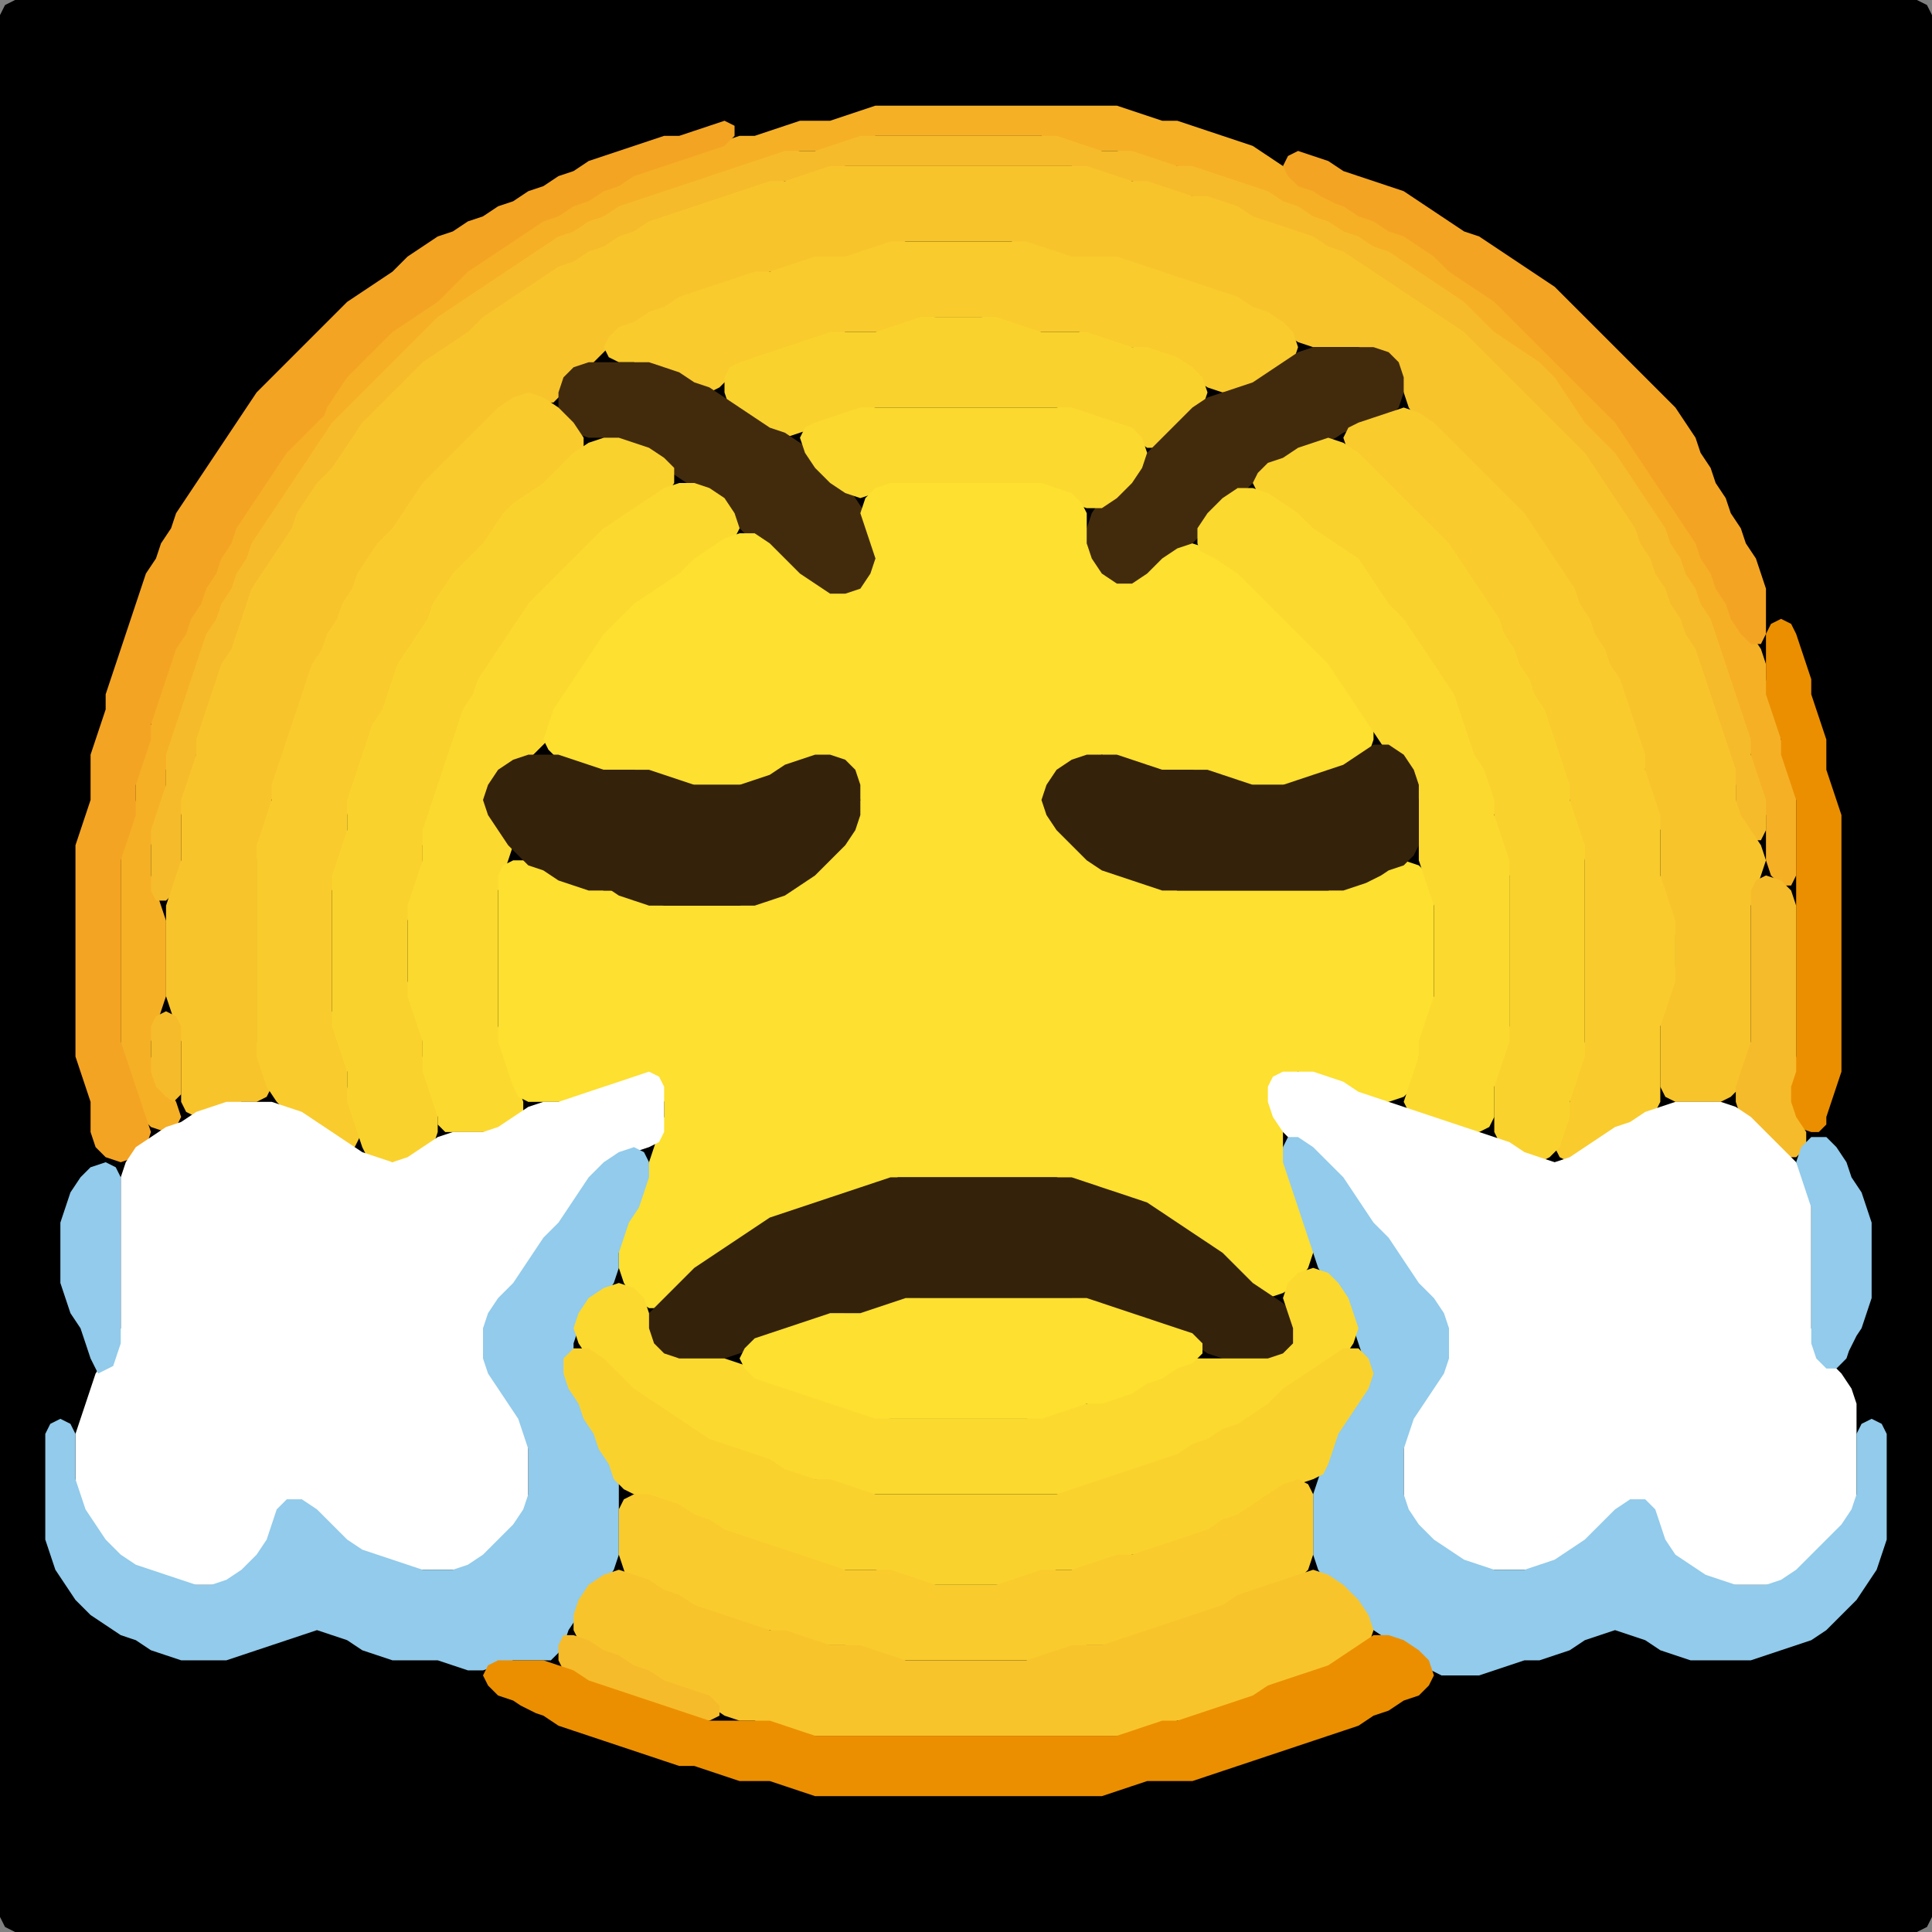 <?xml version="1.0" encoding="UTF-8" standalone="no"?>
<!DOCTYPE svg PUBLIC "-//W3C//DTD SVG 1.1//EN"
"http://www.w3.org/Graphics/SVG/1.1/DTD/svg11.dtd">
<svg width="128" height="128" xmlns="http://www.w3.org/2000/svg" version="1.1">
<rect width="100%" height="100%" fill="#808080" stroke="none"/>
<path d="M 26.5 128.0 L 27.0 128.0 L 28.0 128.0 L 29.0 128.0 L 30.0 128.0 L 31.0 128.0 L 32.0 128.0 L 33.0 128.0 L 34.0 128.0 L 35.0 128.0 L 36.0 128.0 L 37.0 128.0 L 38.0 128.0 L 39.0 128.0 L 40.0 128.0 L 41.0 128.0 L 42.0 128.0 L 43.0 128.0 L 44.0 128.0 L 45.0 128.0 L 46.0 128.0 L 47.0 128.0 L 48.0 128.0 L 49.0 128.0 L 50.0 128.0 L 51.0 128.0 L 52.0 128.0 L 53.0 128.0 L 54.0 128.0 L 55.0 128.0 L 56.0 128.0 L 57.0 128.0 L 58.0 128.0 L 59.0 128.0 L 60.0 128.0 L 61.0 128.0 L 62.0 128.0 L 63.0 128.0 L 64.0 128.0 L 65.0 128.0 L 66.0 128.0 L 67.0 128.0 L 68.0 128.0 L 69.0 128.0 L 70.0 128.0 L 71.0 128.0 L 72.0 128.0 L 73.0 128.0 L 74.0 128.0 L 75.0 128.0 L 76.0 128.0 L 77.0 128.0 L 78.0 128.0 L 79.0 128.0 L 80.0 128.0 L 81.0 128.0 L 82.0 128.0 L 83.0 128.0 L 84.0 128.0 L 85.0 128.0 L 86.0 128.0 L 87.0 128.0 L 88.0 128.0 L 89.0 128.0 L 90.0 128.0 L 91.0 128.0 L 92.0 128.0 L 93.0 128.0 L 94.0 128.0 L 95.0 128.0 L 96.0 128.0 L 97.0 128.0 L 98.0 128.0 L 99.0 128.0 L 100.0 128.0 L 101.0 128.0 L 102.0 128.0 L 103.0 128.0 L 104.0 128.0 L 105.0 128.0 L 106.0 128.0 L 107.0 128.0 L 108.0 128.0 L 109.0 128.0 L 110.0 128.0 L 111.0 128.0 L 112.0 128.0 L 113.0 128.0 L 114.0 128.0 L 115.0 128.0 L 116.0 128.0 L 117.0 128.0 L 118.0 128.0 L 119.0 128.0 L 120.0 128.0 L 121.0 128.0 L 122.0 128.0 L 123.0 128.0 L 124.0 128.0 L 125.0 128.0 L 126.0 128.0 L 127.0 128.0 L 127.667 127.667 L 128.0 127.0 L 128.0 126.0 L 128.0 125.0 L 128.0 124.0 L 128.0 123.0 L 128.0 122.0 L 128.0 121.0 L 128.0 120.0 L 128.0 119.0 L 128.0 118.0 L 128.0 117.0 L 128.0 116.0 L 128.0 115.0 L 128.0 114.0 L 128.0 113.0 L 128.0 112.0 L 128.0 111.0 L 128.0 110.0 L 128.0 109.0 L 128.0 108.0 L 128.0 107.0 L 128.0 106.0 L 128.0 105.0 L 128.0 104.0 L 128.0 103.0 L 128.0 102.0 L 128.0 101.0 L 128.0 100.0 L 128.0 99.0 L 128.0 98.0 L 128.0 97.0 L 128.0 96.0 L 128.0 95.0 L 128.0 94.0 L 128.0 93.0 L 128.0 92.0 L 128.0 91.0 L 128.0 90.0 L 128.0 89.0 L 128.0 88.0 L 128.0 87.0 L 128.0 86.0 L 128.0 85.0 L 128.0 84.0 L 128.0 83.0 L 128.0 82.0 L 128.0 81.0 L 128.0 80.0 L 128.0 79.0 L 128.0 78.0 L 128.0 77.0 L 128.0 76.0 L 128.0 75.0 L 128.0 74.0 L 128.0 73.0 L 128.0 72.0 L 128.0 71.0 L 128.0 70.0 L 128.0 69.0 L 128.0 68.0 L 128.0 67.0 L 128.0 66.0 L 128.0 65.0 L 128.0 64.0 L 128.0 63.0 L 128.0 62.0 L 128.0 61.0 L 128.0 60.0 L 128.0 59.0 L 128.0 58.0 L 128.0 57.0 L 128.0 56.0 L 128.0 55.0 L 128.0 54.0 L 128.0 53.0 L 128.0 52.0 L 128.0 51.0 L 128.0 50.0 L 128.0 49.0 L 128.0 48.0 L 128.0 47.0 L 128.0 46.0 L 128.0 45.0 L 128.0 44.0 L 128.0 43.0 L 128.0 42.0 L 128.0 41.0 L 128.0 40.0 L 128.0 39.0 L 128.0 38.0 L 128.0 37.0 L 128.0 36.0 L 128.0 35.0 L 128.0 34.0 L 128.0 33.0 L 128.0 32.0 L 128.0 31.0 L 128.0 30.0 L 128.0 29.0 L 128.0 28.0 L 128.0 27.0 L 128.0 26.0 L 128.0 25.0 L 128.0 24.0 L 128.0 23.0 L 128.0 22.0 L 128.0 21.0 L 128.0 20.0 L 128.0 19.0 L 128.0 18.0 L 128.0 17.0 L 128.0 16.0 L 128.0 15.0 L 128.0 14.0 L 128.0 13.0 L 128.0 12.0 L 128.0 11.0 L 128.0 10.0 L 128.0 9.0 L 128.0 8.0 L 128.0 7.0 L 128.0 6.0 L 128.0 5.0 L 128.0 4.0 L 128.0 3.0 L 128.0 2.0 L 128.0 1.0 L 127.667 0.333 L 127.0 0.0 L 126.0 0.0 L 125.0 0.0 L 124.0 0.0 L 123.0 0.0 L 122.0 0.0 L 121.0 0.0 L 120.0 0.0 L 119.0 0.0 L 118.0 0.0 L 117.0 0.0 L 116.0 0.0 L 115.0 0.0 L 114.0 0.0 L 113.0 0.0 L 112.0 0.0 L 111.0 0.0 L 110.0 0.0 L 109.0 0.0 L 108.0 0.0 L 107.0 0.0 L 106.0 0.0 L 105.0 0.0 L 104.0 0.0 L 103.0 0.0 L 102.0 0.0 L 101.0 0.0 L 100.0 0.0 L 99.0 0.0 L 98.0 0.0 L 97.0 0.0 L 96.0 0.0 L 95.0 0.0 L 94.0 0.0 L 93.0 0.0 L 92.0 0.0 L 91.0 0.0 L 90.0 0.0 L 89.0 0.0 L 88.0 0.0 L 87.0 0.0 L 86.0 0.0 L 85.0 0.0 L 84.0 0.0 L 83.0 0.0 L 82.0 0.0 L 81.0 0.0 L 80.0 0.0 L 79.0 0.0 L 78.0 0.0 L 77.0 0.0 L 76.0 0.0 L 75.0 0.0 L 74.0 0.0 L 73.0 0.0 L 72.0 0.0 L 71.0 0.0 L 70.0 0.0 L 69.0 0.0 L 68.0 0.0 L 67.0 0.0 L 66.0 0.0 L 65.0 0.0 L 64.0 0.0 L 63.0 0.0 L 62.0 0.0 L 61.0 0.0 L 60.0 0.0 L 59.0 0.0 L 58.0 0.0 L 57.0 0.0 L 56.0 0.0 L 55.0 0.0 L 54.0 0.0 L 53.0 0.0 L 52.0 0.0 L 51.0 0.0 L 50.0 0.0 L 49.0 0.0 L 48.0 0.0 L 47.0 0.0 L 46.0 0.0 L 45.0 0.0 L 44.0 0.0 L 43.0 0.0 L 42.0 0.0 L 41.0 0.0 L 40.0 0.0 L 39.0 0.0 L 38.0 0.0 L 37.0 0.0 L 36.0 0.0 L 35.0 0.0 L 34.0 0.0 L 33.0 0.0 L 32.0 0.0 L 31.0 0.0 L 30.0 0.0 L 29.0 0.0 L 28.0 0.0 L 27.0 0.0 L 26.0 0.0 L 25.0 0.0 L 24.0 0.0 L 23.0 0.0 L 22.0 0.0 L 21.0 0.0 L 20.0 0.0 L 19.0 0.0 L 18.0 0.0 L 17.0 0.0 L 16.0 0.0 L 15.0 0.0 L 14.0 0.0 L 13.0 0.0 L 12.0 0.0 L 11.0 0.0 L 10.0 0.0 L 9.0 0.0 L 8.0 0.0 L 7.0 0.0 L 6.0 0.0 L 5.0 0.0 L 4.0 0.0 L 3.0 0.0 L 2.0 0.0 L 1.0 0.0 L 0.333 0.333 L 0.0 1.0 L 0.0 2.0 L 0.0 3.0 L 0.0 4.0 L 0.0 5.0 L 0.0 6.0 L 0.0 7.0 L 0.0 8.0 L 0.0 9.0 L 0.0 10.0 L 0.0 11.0 L 0.0 12.0 L 0.0 13.0 L 0.0 14.0 L 0.0 15.0 L 0.0 16.0 L 0.0 17.0 L 0.0 18.0 L 0.0 19.0 L 0.0 20.0 L 0.0 21.0 L 0.0 22.0 L 0.0 23.0 L 0.0 24.0 L 0.0 25.0 L 0.0 26.0 L 0.0 27.0 L 0.0 28.0 L 0.0 29.0 L 0.0 30.0 L 0.0 31.0 L 0.0 32.0 L 0.0 33.0 L 0.0 34.0 L 0.0 35.0 L 0.0 36.0 L 0.0 37.0 L 0.0 38.0 L 0.0 39.0 L 0.0 40.0 L 0.0 41.0 L 0.0 42.0 L 0.0 43.0 L 0.0 44.0 L 0.0 45.0 L 0.0 46.0 L 0.0 47.0 L 0.0 48.0 L 0.0 49.0 L 0.0 50.0 L 0.0 51.0 L 0.0 52.0 L 0.0 53.0 L 0.0 54.0 L 0.0 55.0 L 0.0 56.0 L 0.0 57.0 L 0.0 58.0 L 0.0 59.0 L 0.0 60.0 L 0.0 61.0 L 0.0 62.0 L 0.0 63.0 L 0.0 64.0 L 0.0 65.0 L 0.0 66.0 L 0.0 67.0 L 0.0 68.0 L 0.0 69.0 L 0.0 70.0 L 0.0 71.0 L 0.0 72.0 L 0.0 73.0 L 0.0 74.0 L 0.0 75.0 L 0.0 76.0 L 0.0 77.0 L 0.0 78.0 L 0.0 79.0 L 0.0 80.0 L 0.0 81.0 L 0.0 82.0 L 0.0 83.0 L 0.0 84.0 L 0.0 85.0 L 0.0 86.0 L 0.0 87.0 L 0.0 88.0 L 0.0 89.0 L 0.0 90.0 L 0.0 91.0 L 0.0 92.0 L 0.0 93.0 L 0.0 94.0 L 0.0 95.0 L 0.0 96.0 L 0.0 97.0 L 0.0 98.0 L 0.0 99.0 L 0.0 100.0 L 0.0 101.0 L 0.0 102.0 L 0.0 103.0 L 0.0 104.0 L 0.0 105.0 L 0.0 106.0 L 0.0 107.0 L 0.0 108.0 L 0.0 109.0 L 0.0 110.0 L 0.0 111.0 L 0.0 112.0 L 0.0 113.0 L 0.0 114.0 L 0.0 115.0 L 0.0 116.0 L 0.0 117.0 L 0.0 118.0 L 0.0 119.0 L 0.0 120.0 L 0.0 121.0 L 0.0 122.0 L 0.0 123.0 L 0.0 124.0 L 0.0 125.0 L 0.0 126.0 L 0.0 127.0 L 0.333 127.667 L 1.0 128.0 L 2.0 128.0 L 3.0 128.0 L 4.0 128.0 L 5.0 128.0 L 6.0 128.0 L 7.0 128.0 L 8.0 128.0 L 9.0 128.0 L 10.0 128.0 L 11.0 128.0 L 12.0 128.0 L 13.0 128.0 L 14.0 128.0 L 15.0 128.0 L 16.0 128.0 L 17.0 128.0 L 18.0 128.0 L 19.0 128.0 L 20.0 128.0 L 21.0 128.0 L 22.0 128.0 L 23.0 128.0 L 24.0 128.0 L 25.0 128.0 L 25.5 128.0 Z" stroke="none" fill="rgb(0,0,0)" />
<path d="M 88.5 15.5 L 89.0 15.667 L 90.0 16.333 L 91.0 16.667 L 92.0 17.333 L 93.0 18.0 L 94.0 18.667 L 95.0 19.333 L 96.0 20.0 L 97.0 21.0 L 98.0 22.0 L 99.0 22.667 L 100.0 23.333 L 101.0 24.0 L 102.0 25.0 L 103.0 26.0 L 103.667 27.0 L 104.333 28.0 L 105.0 29.0 L 106.0 30.0 L 107.0 31.0 L 107.667 32.0 L 108.333 33.0 L 109.0 34.0 L 109.667 35.0 L 110.333 36.0 L 110.667 37.0 L 111.333 38.0 L 111.667 39.0 L 112.333 40.0 L 112.667 41.0 L 113.333 42.0 L 113.667 43.0 L 114.0 44.0 L 114.333 45.0 L 114.667 46.0 L 115.0 47.0 L 115.333 48.0 L 115.667 49.0 L 116.0 50.0 L 116.0 51.0 L 116.333 52.0 L 116.667 53.0 L 117.0 54.0 L 117.0 55.0 L 117.0 56.0 L 117.0 57.0 L 117.333 58.0 L 118.0 58.667 L 118.667 58.667 L 119.0 58.0 L 119.0 57.0 L 119.0 56.0 L 119.0 55.0 L 119.0 54.0 L 119.0 53.0 L 119.0 52.0 L 118.667 51.0 L 118.333 50.0 L 118.0 49.0 L 118.0 48.0 L 117.667 47.0 L 117.333 46.0 L 117.0 45.0 L 117.0 44.0 L 116.667 43.0 L 116.0 42.0 L 115.333 41.0 L 114.667 40.0 L 114.333 39.0 L 113.667 38.0 L 113.333 37.0 L 112.667 36.0 L 112.333 35.0 L 111.667 34.0 L 111.0 33.0 L 110.333 32.0 L 109.667 31.0 L 109.0 30.0 L 108.333 29.0 L 107.667 28.0 L 107.0 27.0 L 106.0 26.0 L 105.0 25.0 L 104.0 24.0 L 103.0 23.0 L 102.0 22.0 L 101.0 21.0 L 100.0 20.0 L 99.0 19.333 L 98.0 18.667 L 97.0 18.0 L 96.0 17.0 L 95.0 16.333 L 94.0 15.667 L 93.0 15.333 L 92.0 14.667 L 91.0 14.333 L 90.0 13.667 L 89.0 13.333 L 88.0 12.667 L 87.0 12.333 L 86.0 11.667 L 85.0 11.0 L 84.0 10.333 L 83.0 9.667 L 82.0 9.333 L 81.0 9.0 L 80.0 8.667 L 79.0 8.333 L 78.0 8.0 L 77.0 8.0 L 76.0 7.667 L 75.0 7.333 L 74.0 7.0 L 73.0 7.0 L 72.0 7.0 L 71.0 7.0 L 70.0 7.0 L 69.0 7.0 L 68.0 7.0 L 67.0 7.0 L 66.0 7.0 L 65.0 7.0 L 64.0 7.0 L 63.0 7.0 L 62.0 7.0 L 61.0 7.0 L 60.0 7.0 L 59.0 7.0 L 58.0 7.0 L 57.0 7.333 L 56.0 7.667 L 55.0 8.0 L 54.0 8.0 L 53.0 8.0 L 52.0 8.333 L 51.0 8.667 L 50.0 9.0 L 49.0 9.0 L 48.0 9.333 L 47.0 9.667 L 46.0 10.0 L 45.0 10.333 L 44.0 10.667 L 43.0 11.0 L 42.0 11.333 L 41.0 11.667 L 40.0 12.333 L 39.0 12.667 L 38.0 13.333 L 37.0 13.667 L 36.0 14.333 L 35.0 14.667 L 34.0 15.333 L 33.0 16.0 L 32.0 16.667 L 31.0 17.333 L 30.0 18.0 L 29.0 19.0 L 28.0 20.0 L 27.0 20.667 L 26.0 21.333 L 25.0 22.0 L 24.0 23.0 L 23.0 24.0 L 22.333 25.0 L 21.667 26.0 L 21.0 27.0 L 20.0 28.0 L 19.0 29.0 L 18.333 30.0 L 17.667 31.0 L 17.0 32.0 L 16.333 33.0 L 15.667 34.0 L 15.333 35.0 L 14.667 36.0 L 14.333 37.0 L 13.667 38.0 L 13.333 39.0 L 12.667 40.0 L 12.333 41.0 L 11.667 42.0 L 11.333 43.0 L 11.0 44.0 L 10.667 45.0 L 10.333 46.0 L 10.0 47.0 L 10.0 48.0 L 9.667 49.0 L 9.333 50.0 L 9.0 51.0 L 9.0 52.0 L 9.0 53.0 L 8.667 54.0 L 8.333 55.0 L 8.0 56.0 L 8.0 57.0 L 8.0 58.0 L 8.0 59.0 L 8.0 60.0 L 8.0 61.0 L 8.0 62.0 L 8.0 63.0 L 8.0 64.0 L 8.0 65.0 L 8.0 66.0 L 8.0 67.0 L 8.0 68.0 L 8.0 69.0 L 8.0 70.0 L 8.333 71.0 L 8.667 72.0 L 9.0 73.0 L 9.333 74.0 L 10.0 74.667 L 11.0 75.0 L 11.667 74.667 L 12.0 74.0 L 11.667 73.0 L 11.0 72.0 L 10.333 71.0 L 10.0 70.0 L 10.0 69.0 L 10.333 68.0 L 10.667 67.0 L 11.0 66.0 L 11.0 65.0 L 11.0 64.0 L 11.0 63.0 L 11.0 62.0 L 11.0 61.0 L 10.667 60.0 L 10.333 59.0 L 10.0 58.0 L 10.0 57.0 L 10.0 56.0 L 10.333 55.0 L 10.667 54.0 L 11.0 53.0 L 11.0 52.0 L 11.0 51.0 L 11.333 50.0 L 11.667 49.0 L 12.0 48.0 L 12.333 47.0 L 12.667 46.0 L 13.0 45.0 L 13.333 44.0 L 13.667 43.0 L 14.333 42.0 L 14.667 41.0 L 15.333 40.0 L 15.667 39.0 L 16.333 38.0 L 16.667 37.0 L 17.333 36.0 L 18.0 35.0 L 18.667 34.0 L 19.333 33.0 L 20.0 32.0 L 20.667 31.0 L 21.333 30.0 L 22.0 29.0 L 23.0 28.0 L 24.0 27.0 L 25.0 26.0 L 26.0 25.0 L 27.0 24.0 L 28.0 23.0 L 29.0 22.0 L 30.0 21.0 L 31.0 20.333 L 32.0 19.667 L 33.0 19.0 L 34.0 18.333 L 35.0 17.667 L 36.0 17.0 L 37.0 16.333 L 38.0 15.667 L 39.0 15.333 L 40.0 14.667 L 41.0 14.333 L 42.0 13.667 L 43.0 13.333 L 44.0 13.0 L 45.0 12.667 L 46.0 12.333 L 47.0 12.0 L 48.0 11.667 L 49.0 11.333 L 50.0 11.0 L 51.0 10.667 L 52.0 10.333 L 53.0 10.0 L 54.0 10.0 L 55.0 10.0 L 56.0 9.667 L 57.0 9.333 L 58.0 9.0 L 59.0 9.0 L 60.0 9.0 L 61.0 9.0 L 62.0 9.0 L 63.0 9.0 L 64.0 9.0 L 65.0 9.0 L 66.0 9.0 L 67.0 9.0 L 68.0 9.0 L 69.0 9.0 L 70.0 9.333 L 71.0 9.667 L 72.0 10.0 L 73.0 10.0 L 74.0 10.0 L 75.0 10.333 L 76.0 10.667 L 77.0 11.0 L 78.0 11.0 L 79.0 11.333 L 80.0 11.667 L 81.0 12.0 L 82.0 12.333 L 83.0 12.667 L 84.0 13.333 L 85.0 13.667 L 86.0 14.333 L 87.0 14.667 L 87.5 15.0 Z" stroke="none" fill="rgb(245,176,38)" />
<path d="M 21.5 27.5 L 21.667 27.0 L 22.333 26.0 L 23.0 25.0 L 24.0 24.0 L 25.0 23.0 L 26.0 22.0 L 27.0 21.333 L 28.0 20.667 L 29.0 20.0 L 30.0 19.0 L 31.0 18.0 L 32.0 17.333 L 33.0 16.667 L 34.0 16.0 L 35.0 15.333 L 36.0 14.667 L 37.0 14.333 L 38.0 13.667 L 39.0 13.333 L 40.0 12.667 L 41.0 12.333 L 42.0 11.667 L 43.0 11.333 L 44.0 11.0 L 45.0 10.667 L 46.0 10.333 L 47.0 10.0 L 48.0 9.667 L 48.667 9.0 L 48.667 8.333 L 48.0 8.0 L 47.0 8.333 L 46.0 8.667 L 45.0 9.0 L 44.0 9.0 L 43.0 9.333 L 42.0 9.667 L 41.0 10.0 L 40.0 10.333 L 39.0 10.667 L 38.0 11.333 L 37.0 11.667 L 36.0 12.333 L 35.0 12.667 L 34.0 13.333 L 33.0 13.667 L 32.0 14.333 L 31.0 14.667 L 30.0 15.333 L 29.0 15.667 L 28.0 16.333 L 27.0 17.0 L 26.0 18.0 L 25.0 18.667 L 24.0 19.333 L 23.0 20.0 L 22.0 21.0 L 21.0 22.0 L 20.0 23.0 L 19.0 24.0 L 18.0 25.0 L 17.0 26.0 L 16.333 27.0 L 15.667 28.0 L 15.0 29.0 L 14.333 30.0 L 13.667 31.0 L 13.0 32.0 L 12.333 33.0 L 11.667 34.0 L 11.333 35.0 L 10.667 36.0 L 10.333 37.0 L 9.667 38.0 L 9.333 39.0 L 9.0 40.0 L 8.667 41.0 L 8.333 42.0 L 8.0 43.0 L 7.667 44.0 L 7.333 45.0 L 7.0 46.0 L 7.0 47.0 L 6.667 48.0 L 6.333 49.0 L 6.0 50.0 L 6.0 51.0 L 6.0 52.0 L 6.0 53.0 L 5.667 54.0 L 5.333 55.0 L 5.0 56.0 L 5.0 57.0 L 5.0 58.0 L 5.0 59.0 L 5.0 60.0 L 5.0 61.0 L 5.0 62.0 L 5.0 63.0 L 5.0 64.0 L 5.0 65.0 L 5.0 66.0 L 5.0 67.0 L 5.0 68.0 L 5.0 69.0 L 5.0 70.0 L 5.333 71.0 L 5.667 72.0 L 6.0 73.0 L 6.0 74.0 L 6.0 75.0 L 6.333 76.0 L 7.0 76.667 L 8.0 77.0 L 9.0 76.667 L 9.667 76.0 L 10.0 75.0 L 9.667 74.0 L 9.333 73.0 L 9.0 72.0 L 8.667 71.0 L 8.333 70.0 L 8.0 69.0 L 8.0 68.0 L 8.0 67.0 L 8.0 66.0 L 8.0 65.0 L 8.0 64.0 L 8.0 63.0 L 8.0 62.0 L 8.0 61.0 L 8.0 60.0 L 8.0 59.0 L 8.0 58.0 L 8.0 57.0 L 8.333 56.0 L 8.667 55.0 L 9.0 54.0 L 9.0 53.0 L 9.0 52.0 L 9.333 51.0 L 9.667 50.0 L 10.0 49.0 L 10.0 48.0 L 10.333 47.0 L 10.667 46.0 L 11.0 45.0 L 11.333 44.0 L 11.667 43.0 L 12.333 42.0 L 12.667 41.0 L 13.333 40.0 L 13.667 39.0 L 14.333 38.0 L 14.667 37.0 L 15.333 36.0 L 15.667 35.0 L 16.333 34.0 L 17.0 33.0 L 17.667 32.0 L 18.333 31.0 L 19.0 30.0 L 20.0 29.0 L 20.5 28.5 Z" stroke="none" fill="rgb(244,164,35)" />
<path d="M 39.5 17.0 L 40.0 16.667 L 41.0 16.333 L 42.0 15.667 L 43.0 15.333 L 44.0 14.667 L 45.0 14.333 L 46.0 14.0 L 47.0 13.667 L 48.0 13.333 L 49.0 13.0 L 50.0 12.667 L 51.0 12.333 L 52.0 12.0 L 53.0 12.0 L 54.0 11.667 L 55.0 11.333 L 56.0 11.0 L 57.0 11.0 L 58.0 11.0 L 59.0 11.0 L 60.0 11.0 L 61.0 11.0 L 62.0 11.0 L 63.0 11.0 L 64.0 11.0 L 65.0 11.0 L 66.0 11.0 L 67.0 11.0 L 68.0 11.0 L 69.0 11.0 L 70.0 11.0 L 71.0 11.0 L 72.0 11.333 L 73.0 11.667 L 74.0 12.0 L 75.0 12.0 L 76.0 12.333 L 77.0 12.667 L 78.0 13.0 L 79.0 13.0 L 80.0 13.333 L 81.0 13.667 L 82.0 14.333 L 83.0 14.667 L 84.0 15.0 L 85.0 15.333 L 86.0 15.667 L 87.0 16.333 L 88.0 16.667 L 89.0 17.333 L 90.0 18.0 L 91.0 18.667 L 92.0 19.333 L 93.0 20.0 L 94.0 20.667 L 95.0 21.333 L 96.0 22.0 L 97.0 23.0 L 98.0 24.0 L 99.0 25.0 L 100.0 26.0 L 101.0 27.0 L 102.0 28.0 L 103.0 29.0 L 104.0 30.0 L 105.0 31.0 L 105.667 32.0 L 106.333 33.0 L 107.0 34.0 L 107.667 35.0 L 108.333 36.0 L 108.667 37.0 L 109.333 38.0 L 109.667 39.0 L 110.333 40.0 L 110.667 41.0 L 111.333 42.0 L 111.667 43.0 L 112.333 44.0 L 112.667 45.0 L 113.0 46.0 L 113.333 47.0 L 113.667 48.0 L 114.0 49.0 L 114.333 50.0 L 114.667 51.0 L 115.0 52.0 L 115.0 53.0 L 115.0 54.0 L 115.333 55.0 L 116.0 55.667 L 116.667 55.667 L 117.0 55.0 L 117.0 54.0 L 117.0 53.0 L 116.667 52.0 L 116.333 51.0 L 116.0 50.0 L 116.0 49.0 L 115.667 48.0 L 115.333 47.0 L 115.0 46.0 L 114.667 45.0 L 114.333 44.0 L 114.0 43.0 L 113.667 42.0 L 113.333 41.0 L 112.667 40.0 L 112.333 39.0 L 111.667 38.0 L 111.333 37.0 L 110.667 36.0 L 110.333 35.0 L 109.667 34.0 L 109.0 33.0 L 108.333 32.0 L 107.667 31.0 L 107.0 30.0 L 106.0 29.0 L 105.0 28.0 L 104.333 27.0 L 103.667 26.0 L 103.0 25.0 L 102.0 24.0 L 101.0 23.333 L 100.0 22.667 L 99.0 22.0 L 98.0 21.0 L 97.0 20.0 L 96.0 19.333 L 95.0 18.667 L 94.0 18.0 L 93.0 17.333 L 92.0 16.667 L 91.0 16.333 L 90.0 15.667 L 89.0 15.333 L 88.0 14.667 L 87.0 14.333 L 86.0 13.667 L 85.0 13.333 L 84.0 12.667 L 83.0 12.333 L 82.0 12.0 L 81.0 11.667 L 80.0 11.333 L 79.0 11.0 L 78.0 11.0 L 77.0 10.667 L 76.0 10.333 L 75.0 10.0 L 74.0 10.0 L 73.0 10.0 L 72.0 9.667 L 71.0 9.333 L 70.0 9.0 L 69.0 9.0 L 68.0 9.0 L 67.0 9.0 L 66.0 9.0 L 65.0 9.0 L 64.0 9.0 L 63.0 9.0 L 62.0 9.0 L 61.0 9.0 L 60.0 9.0 L 59.0 9.0 L 58.0 9.0 L 57.0 9.0 L 56.0 9.333 L 55.0 9.667 L 54.0 10.0 L 53.0 10.0 L 52.0 10.0 L 51.0 10.333 L 50.0 10.667 L 49.0 11.0 L 48.0 11.333 L 47.0 11.667 L 46.0 12.0 L 45.0 12.333 L 44.0 12.667 L 43.0 13.0 L 42.0 13.333 L 41.0 13.667 L 40.0 14.333 L 39.0 14.667 L 38.0 15.333 L 37.0 15.667 L 36.0 16.333 L 35.0 17.0 L 34.0 17.667 L 33.0 18.333 L 32.0 19.0 L 31.0 19.667 L 30.0 20.333 L 29.0 21.0 L 28.0 22.0 L 27.0 23.0 L 26.0 24.0 L 25.0 25.0 L 24.0 26.0 L 23.0 27.0 L 22.0 28.0 L 21.333 29.0 L 20.667 30.0 L 20.0 31.0 L 19.333 32.0 L 18.667 33.0 L 18.0 34.0 L 17.333 35.0 L 16.667 36.0 L 16.333 37.0 L 15.667 38.0 L 15.333 39.0 L 14.667 40.0 L 14.333 41.0 L 13.667 42.0 L 13.333 43.0 L 13.0 44.0 L 12.667 45.0 L 12.333 46.0 L 12.0 47.0 L 11.667 48.0 L 11.333 49.0 L 11.0 50.0 L 11.0 51.0 L 11.0 52.0 L 10.667 53.0 L 10.333 54.0 L 10.0 55.0 L 10.0 56.0 L 10.0 57.0 L 10.0 58.0 L 10.0 59.0 L 10.333 59.667 L 11.0 59.667 L 11.667 59.0 L 12.0 58.0 L 12.0 57.0 L 12.0 56.0 L 12.0 55.0 L 12.0 54.0 L 12.333 53.0 L 12.667 52.0 L 13.0 51.0 L 13.0 50.0 L 13.333 49.0 L 13.667 48.0 L 14.0 47.0 L 14.333 46.0 L 14.667 45.0 L 15.333 44.0 L 15.667 43.0 L 16.0 42.0 L 16.333 41.0 L 16.667 40.0 L 17.333 39.0 L 18.0 38.0 L 18.667 37.0 L 19.333 36.0 L 19.667 35.0 L 20.333 34.0 L 21.0 33.0 L 22.0 32.0 L 22.667 31.0 L 23.333 30.0 L 24.0 29.0 L 25.0 28.0 L 26.0 27.0 L 27.0 26.0 L 28.0 25.0 L 29.0 24.0 L 30.0 23.333 L 31.0 22.667 L 32.0 22.0 L 33.0 21.0 L 34.0 20.333 L 35.0 19.667 L 36.0 19.0 L 37.0 18.333 L 38.0 17.667 L 38.5 17.5 Z" stroke="none" fill="rgb(246,187,42)" />
<path d="M 88.5 13.5 L 89.0 13.667 L 90.0 14.333 L 91.0 14.667 L 92.0 15.333 L 93.0 15.667 L 94.0 16.333 L 95.0 17.0 L 96.0 18.0 L 97.0 18.667 L 98.0 19.333 L 99.0 20.0 L 100.0 21.0 L 101.0 22.0 L 102.0 23.0 L 103.0 24.0 L 104.0 25.0 L 105.0 26.0 L 106.0 27.0 L 107.0 28.0 L 107.667 29.0 L 108.333 30.0 L 109.0 31.0 L 109.667 32.0 L 110.333 33.0 L 111.0 34.0 L 111.667 35.0 L 112.333 36.0 L 112.667 37.0 L 113.333 38.0 L 113.667 39.0 L 114.333 40.0 L 114.667 41.0 L 115.333 42.0 L 116.0 42.667 L 116.667 42.667 L 117.0 42.0 L 117.0 41.0 L 117.0 40.0 L 117.0 39.0 L 116.667 38.0 L 116.333 37.0 L 115.667 36.0 L 115.333 35.0 L 114.667 34.0 L 114.333 33.0 L 113.667 32.0 L 113.333 31.0 L 112.667 30.0 L 112.333 29.0 L 111.667 28.0 L 111.0 27.0 L 110.0 26.0 L 109.0 25.0 L 108.0 24.0 L 107.0 23.0 L 106.0 22.0 L 105.0 21.0 L 104.0 20.0 L 103.0 19.0 L 102.0 18.333 L 101.0 17.667 L 100.0 17.0 L 99.0 16.333 L 98.0 15.667 L 97.0 15.333 L 96.0 14.667 L 95.0 14.0 L 94.0 13.333 L 93.0 12.667 L 92.0 12.333 L 91.0 12.0 L 90.0 11.667 L 89.0 11.333 L 88.0 10.667 L 87.0 10.333 L 86.0 10.0 L 85.333 10.333 L 85.0 11.0 L 85.333 11.667 L 86.0 12.333 L 87.0 12.667 L 87.5 13.0 Z" stroke="none" fill="rgb(244,164,35)" />
<path d="M 23.0 40.5 L 23.333 40.0 L 23.667 39.0 L 24.333 38.0 L 25.0 37.0 L 26.0 36.0 L 26.667 35.0 L 27.333 34.0 L 28.0 33.0 L 29.0 32.0 L 30.0 31.0 L 31.0 30.0 L 32.0 29.0 L 33.0 28.0 L 34.0 27.0 L 35.0 26.667 L 36.0 26.667 L 36.667 26.667 L 37.333 26.0 L 38.0 25.0 L 39.0 24.333 L 39.667 23.667 L 40.333 23.0 L 41.0 22.333 L 42.0 21.667 L 43.0 21.333 L 44.0 20.667 L 45.0 20.333 L 46.0 19.667 L 47.0 19.333 L 48.0 19.0 L 49.0 18.667 L 50.0 18.333 L 51.0 18.0 L 52.0 18.0 L 53.0 17.667 L 54.0 17.333 L 55.0 17.0 L 56.0 17.0 L 57.0 17.0 L 58.0 16.667 L 59.0 16.333 L 60.0 16.0 L 61.0 16.0 L 62.0 16.0 L 63.0 16.0 L 64.0 16.0 L 65.0 16.0 L 66.0 16.0 L 67.0 16.0 L 68.0 16.333 L 69.0 16.667 L 70.0 17.0 L 71.0 17.0 L 72.0 17.0 L 73.0 17.0 L 74.0 17.333 L 75.0 17.667 L 76.0 18.0 L 77.0 18.333 L 78.0 18.667 L 79.0 19.0 L 80.0 19.333 L 81.0 19.667 L 82.0 20.333 L 83.0 20.667 L 84.0 21.333 L 85.0 22.0 L 86.0 22.667 L 87.0 23.0 L 88.0 23.0 L 89.0 23.0 L 90.0 23.0 L 91.0 23.333 L 92.0 24.0 L 92.667 25.0 L 93.0 26.0 L 93.333 27.0 L 94.0 28.0 L 95.0 29.0 L 96.0 30.0 L 97.0 31.0 L 98.0 32.0 L 99.0 33.0 L 100.0 34.0 L 101.0 35.0 L 101.667 36.0 L 102.333 37.0 L 103.0 38.0 L 103.667 39.0 L 104.333 40.0 L 104.667 41.0 L 105.333 42.0 L 105.667 43.0 L 106.333 44.0 L 106.667 45.0 L 107.333 46.0 L 107.667 47.0 L 108.0 48.0 L 108.333 49.0 L 108.667 50.0 L 109.0 51.0 L 109.0 52.0 L 109.333 53.0 L 109.667 54.0 L 110.0 55.0 L 110.0 56.0 L 110.0 57.0 L 110.0 58.0 L 110.0 59.0 L 110.333 60.0 L 110.667 61.0 L 111.0 62.0 L 111.0 63.0 L 111.0 64.0 L 110.667 65.0 L 110.333 66.0 L 110.0 67.0 L 110.0 68.0 L 110.0 69.0 L 110.0 70.0 L 110.0 71.0 L 110.0 72.0 L 110.333 72.667 L 111.0 73.0 L 112.0 73.0 L 113.0 73.0 L 114.0 73.0 L 114.667 72.667 L 115.333 72.0 L 115.667 71.0 L 116.0 70.0 L 116.0 69.0 L 116.0 68.0 L 116.0 67.0 L 116.0 66.0 L 116.0 65.0 L 116.0 64.0 L 116.0 63.0 L 116.0 62.0 L 116.0 61.0 L 116.0 60.0 L 116.333 59.0 L 116.667 58.0 L 117.0 57.0 L 116.667 56.0 L 116.0 55.0 L 115.333 54.0 L 115.0 53.0 L 115.0 52.0 L 115.0 51.0 L 114.667 50.0 L 114.333 49.0 L 114.0 48.0 L 113.667 47.0 L 113.333 46.0 L 113.0 45.0 L 112.667 44.0 L 112.333 43.0 L 111.667 42.0 L 111.333 41.0 L 110.667 40.0 L 110.333 39.0 L 109.667 38.0 L 109.333 37.0 L 108.667 36.0 L 108.333 35.0 L 107.667 34.0 L 107.0 33.0 L 106.333 32.0 L 105.667 31.0 L 105.0 30.0 L 104.0 29.0 L 103.0 28.0 L 102.0 27.0 L 101.0 26.0 L 100.0 25.0 L 99.0 24.0 L 98.0 23.0 L 97.0 22.0 L 96.0 21.333 L 95.0 20.667 L 94.0 20.0 L 93.0 19.333 L 92.0 18.667 L 91.0 18.0 L 90.0 17.333 L 89.0 16.667 L 88.0 16.333 L 87.0 15.667 L 86.0 15.333 L 85.0 15.0 L 84.0 14.667 L 83.0 14.333 L 82.0 13.667 L 81.0 13.333 L 80.0 13.0 L 79.0 13.0 L 78.0 12.667 L 77.0 12.333 L 76.0 12.0 L 75.0 12.0 L 74.0 11.667 L 73.0 11.333 L 72.0 11.0 L 71.0 11.0 L 70.0 11.0 L 69.0 11.0 L 68.0 11.0 L 67.0 11.0 L 66.0 11.0 L 65.0 11.0 L 64.0 11.0 L 63.0 11.0 L 62.0 11.0 L 61.0 11.0 L 60.0 11.0 L 59.0 11.0 L 58.0 11.0 L 57.0 11.0 L 56.0 11.0 L 55.0 11.0 L 54.0 11.333 L 53.0 11.667 L 52.0 12.0 L 51.0 12.0 L 50.0 12.333 L 49.0 12.667 L 48.0 13.0 L 47.0 13.333 L 46.0 13.667 L 45.0 14.0 L 44.0 14.333 L 43.0 14.667 L 42.0 15.333 L 41.0 15.667 L 40.0 16.333 L 39.0 16.667 L 38.0 17.333 L 37.0 17.667 L 36.0 18.333 L 35.0 19.0 L 34.0 19.667 L 33.0 20.333 L 32.0 21.0 L 31.0 22.0 L 30.0 22.667 L 29.0 23.333 L 28.0 24.0 L 27.0 25.0 L 26.0 26.0 L 25.0 27.0 L 24.0 28.0 L 23.333 29.0 L 22.667 30.0 L 22.0 31.0 L 21.0 32.0 L 20.333 33.0 L 19.667 34.0 L 19.333 35.0 L 18.667 36.0 L 18.0 37.0 L 17.333 38.0 L 16.667 39.0 L 16.333 40.0 L 16.0 41.0 L 15.667 42.0 L 15.333 43.0 L 14.667 44.0 L 14.333 45.0 L 14.0 46.0 L 13.667 47.0 L 13.333 48.0 L 13.0 49.0 L 13.0 50.0 L 12.667 51.0 L 12.333 52.0 L 12.0 53.0 L 12.0 54.0 L 12.0 55.0 L 12.0 56.0 L 12.0 57.0 L 11.667 58.0 L 11.333 59.0 L 11.0 60.0 L 11.0 61.0 L 11.0 62.0 L 11.0 63.0 L 11.0 64.0 L 11.0 65.0 L 11.0 66.0 L 11.333 67.0 L 11.667 68.0 L 12.0 69.0 L 12.0 70.0 L 12.0 71.0 L 12.0 72.0 L 12.0 73.0 L 12.333 73.667 L 13.0 74.0 L 14.0 73.667 L 15.0 73.333 L 16.0 73.0 L 17.0 73.0 L 17.667 72.667 L 18.0 72.0 L 17.667 71.0 L 17.333 70.0 L 17.0 69.0 L 17.0 68.0 L 17.0 67.0 L 17.0 66.0 L 17.0 65.0 L 17.0 64.0 L 17.0 63.0 L 17.0 62.0 L 17.0 61.0 L 17.0 60.0 L 17.0 59.0 L 17.0 58.0 L 17.0 57.0 L 17.333 56.0 L 17.667 55.0 L 18.0 54.0 L 18.0 53.0 L 18.333 52.0 L 18.667 51.0 L 19.0 50.0 L 19.333 49.0 L 19.667 48.0 L 20.0 47.0 L 20.333 46.0 L 20.667 45.0 L 21.333 44.0 L 21.667 43.0 L 22.333 42.0 L 22.5 41.5 Z" stroke="none" fill="rgb(248,196,44)" />
<path d="M 72.5 22.5 L 73.0 22.667 L 74.0 23.0 L 75.0 23.0 L 76.0 23.333 L 77.0 23.667 L 78.0 24.333 L 79.0 25.0 L 80.0 25.667 L 81.0 26.0 L 82.0 26.0 L 83.0 25.667 L 84.0 25.333 L 85.0 24.667 L 85.667 24.0 L 86.0 23.0 L 85.667 22.0 L 85.0 21.333 L 84.0 20.667 L 83.0 20.333 L 82.0 19.667 L 81.0 19.333 L 80.0 19.0 L 79.0 18.667 L 78.0 18.333 L 77.0 18.0 L 76.0 17.667 L 75.0 17.333 L 74.0 17.0 L 73.0 17.0 L 72.0 17.0 L 71.0 17.0 L 70.0 16.667 L 69.0 16.333 L 68.0 16.0 L 67.0 16.0 L 66.0 16.0 L 65.0 16.0 L 64.0 16.0 L 63.0 16.0 L 62.0 16.0 L 61.0 16.0 L 60.0 16.0 L 59.0 16.0 L 58.0 16.333 L 57.0 16.667 L 56.0 17.0 L 55.0 17.0 L 54.0 17.0 L 53.0 17.333 L 52.0 17.667 L 51.0 18.0 L 50.0 18.0 L 49.0 18.333 L 48.0 18.667 L 47.0 19.0 L 46.0 19.333 L 45.0 19.667 L 44.0 20.333 L 43.0 20.667 L 42.0 21.333 L 41.0 21.667 L 40.333 22.333 L 40.0 23.0 L 40.333 23.667 L 41.0 24.0 L 42.0 24.0 L 43.0 24.333 L 44.0 24.667 L 45.0 25.333 L 46.0 25.667 L 47.0 26.0 L 47.667 25.667 L 48.333 25.0 L 49.0 24.333 L 50.0 24.0 L 51.0 23.667 L 52.0 23.333 L 53.0 23.0 L 54.0 22.667 L 55.0 22.333 L 56.0 22.0 L 57.0 22.0 L 58.0 22.0 L 59.0 22.0 L 60.0 21.667 L 61.0 21.333 L 62.0 21.0 L 63.0 21.0 L 64.0 21.0 L 65.0 21.0 L 66.0 21.333 L 67.0 21.667 L 68.0 22.0 L 69.0 22.0 L 70.0 22.0 L 71.0 22.0 L 71.5 22.0 Z" stroke="none" fill="rgb(249,203,45)" />
<path d="M 68.5 27.0 L 69.0 27.0 L 70.0 27.0 L 71.0 27.333 L 72.0 27.667 L 73.0 28.0 L 74.0 28.333 L 75.0 29.0 L 76.0 29.667 L 77.0 29.667 L 78.0 29.0 L 79.0 28.0 L 79.667 27.0 L 80.0 26.0 L 79.667 25.0 L 79.0 24.333 L 78.0 23.667 L 77.0 23.333 L 76.0 23.0 L 75.0 23.0 L 74.0 22.667 L 73.0 22.333 L 72.0 22.0 L 71.0 22.0 L 70.0 22.0 L 69.0 22.0 L 68.0 21.667 L 67.0 21.333 L 66.0 21.0 L 65.0 21.0 L 64.0 21.0 L 63.0 21.0 L 62.0 21.0 L 61.0 21.0 L 60.0 21.333 L 59.0 21.667 L 58.0 22.0 L 57.0 22.0 L 56.0 22.0 L 55.0 22.0 L 54.0 22.333 L 53.0 22.667 L 52.0 23.0 L 51.0 23.333 L 50.0 23.667 L 49.0 24.0 L 48.333 24.333 L 48.0 25.0 L 48.0 26.0 L 48.333 27.0 L 49.0 27.667 L 50.0 28.333 L 51.0 28.667 L 52.0 29.0 L 53.0 28.667 L 54.0 28.333 L 55.0 28.0 L 56.0 27.667 L 57.0 27.333 L 58.0 27.0 L 59.0 27.0 L 60.0 27.0 L 61.0 27.0 L 62.0 27.0 L 63.0 27.0 L 64.0 27.0 L 65.0 27.0 L 66.0 27.0 L 67.0 27.0 L 67.5 27.0 Z" stroke="none" fill="rgb(250,210,46)" />
<path d="M 88.5 29.0 L 89.0 28.667 L 90.0 28.333 L 91.0 28.0 L 92.0 27.667 L 92.667 27.0 L 93.0 26.0 L 93.0 25.0 L 92.667 24.0 L 92.0 23.333 L 91.0 23.0 L 90.0 23.0 L 89.0 23.0 L 88.0 23.0 L 87.0 23.0 L 86.0 23.333 L 85.0 24.0 L 84.0 24.667 L 83.0 25.333 L 82.0 25.667 L 81.0 26.0 L 80.0 26.333 L 79.0 27.0 L 78.0 28.0 L 77.0 29.0 L 76.0 30.0 L 75.0 31.0 L 74.0 32.0 L 73.0 33.0 L 72.333 34.0 L 72.0 35.0 L 72.0 36.0 L 72.0 37.0 L 72.333 38.0 L 73.0 38.667 L 74.0 39.0 L 75.0 39.0 L 76.0 38.667 L 77.0 38.0 L 78.0 37.0 L 79.0 36.0 L 80.0 35.0 L 81.0 34.0 L 82.0 33.0 L 83.0 32.0 L 84.0 31.333 L 85.0 30.667 L 86.0 30.333 L 87.0 29.667 L 87.5 29.5 Z" stroke="none" fill="rgb(66,43,13)" />
<path d="M 53.5 39.0 L 54.0 39.333 L 55.0 39.667 L 56.0 40.0 L 57.0 39.667 L 57.667 39.0 L 58.0 38.0 L 58.0 37.0 L 58.0 36.0 L 57.667 35.0 L 57.333 34.0 L 56.667 33.0 L 56.0 32.0 L 55.0 31.0 L 54.0 30.0 L 53.0 29.333 L 52.0 28.667 L 51.0 28.333 L 50.0 27.667 L 49.0 27.0 L 48.0 26.333 L 47.0 25.667 L 46.0 25.333 L 45.0 24.667 L 44.0 24.333 L 43.0 24.0 L 42.0 24.0 L 41.0 24.0 L 40.0 24.0 L 39.0 24.0 L 38.0 24.333 L 37.333 25.0 L 37.0 26.0 L 37.0 27.0 L 37.333 28.0 L 38.0 28.667 L 39.0 29.0 L 40.0 29.0 L 41.0 29.333 L 42.0 29.667 L 43.0 30.333 L 44.0 31.0 L 45.0 31.667 L 46.0 32.333 L 47.0 33.0 L 48.0 34.0 L 49.0 35.0 L 50.0 36.0 L 51.0 37.0 L 52.0 38.0 L 52.5 38.5 Z" stroke="none" fill="rgb(66,43,13)" />
<path d="M 23.5 76.0 L 23.667 75.667 L 24.0 75.0 L 23.667 74.0 L 23.333 73.0 L 23.0 72.0 L 23.0 71.0 L 23.0 70.0 L 22.667 69.0 L 22.333 68.0 L 22.0 67.0 L 22.0 66.0 L 22.0 65.0 L 22.0 64.0 L 22.0 63.0 L 22.0 62.0 L 22.0 61.0 L 22.0 60.0 L 22.0 59.0 L 22.333 58.0 L 22.667 57.0 L 23.0 56.0 L 23.0 55.0 L 23.0 54.0 L 23.333 53.0 L 23.667 52.0 L 24.0 51.0 L 24.333 50.0 L 24.667 49.0 L 25.333 48.0 L 25.667 47.0 L 26.0 46.0 L 26.333 45.0 L 27.0 44.0 L 27.667 43.0 L 28.333 42.0 L 28.667 41.0 L 29.333 40.0 L 30.0 39.0 L 31.0 38.0 L 32.0 37.0 L 32.667 36.0 L 33.333 35.0 L 34.0 34.0 L 35.0 33.333 L 36.0 32.667 L 37.0 32.0 L 38.0 31.0 L 38.667 30.0 L 38.667 29.0 L 38.0 28.0 L 37.0 27.0 L 36.0 26.333 L 35.0 26.0 L 34.0 26.333 L 33.0 27.0 L 32.0 28.0 L 31.0 29.0 L 30.0 30.0 L 29.0 31.0 L 28.0 32.0 L 27.333 33.0 L 26.667 34.0 L 26.0 35.0 L 25.0 36.0 L 24.333 37.0 L 23.667 38.0 L 23.333 39.0 L 22.667 40.0 L 22.333 41.0 L 21.667 42.0 L 21.333 43.0 L 20.667 44.0 L 20.333 45.0 L 20.0 46.0 L 19.667 47.0 L 19.333 48.0 L 19.0 49.0 L 18.667 50.0 L 18.333 51.0 L 18.0 52.0 L 18.0 53.0 L 17.667 54.0 L 17.333 55.0 L 17.0 56.0 L 17.0 57.0 L 17.0 58.0 L 17.0 59.0 L 17.0 60.0 L 17.0 61.0 L 17.0 62.0 L 17.0 63.0 L 17.0 64.0 L 17.0 65.0 L 17.0 66.0 L 17.0 67.0 L 17.0 68.0 L 17.0 69.0 L 17.0 70.0 L 17.333 71.0 L 17.667 72.0 L 18.333 73.0 L 19.0 73.667 L 20.0 74.333 L 21.0 75.0 L 22.0 75.667 L 22.5 76.0 Z" stroke="none" fill="rgb(249,203,45)" />
<path d="M 59.5 32.0 L 60.0 32.0 L 61.0 32.0 L 62.0 32.0 L 63.0 32.0 L 64.0 32.0 L 65.0 32.0 L 66.0 32.0 L 67.0 32.0 L 68.0 32.0 L 69.0 32.333 L 70.0 32.667 L 71.0 33.333 L 72.0 33.667 L 73.0 33.667 L 74.0 33.0 L 75.0 32.0 L 75.667 31.0 L 76.0 30.0 L 75.667 29.0 L 75.0 28.333 L 74.0 28.0 L 73.0 27.667 L 72.0 27.333 L 71.0 27.0 L 70.0 27.0 L 69.0 27.0 L 68.0 27.0 L 67.0 27.0 L 66.0 27.0 L 65.0 27.0 L 64.0 27.0 L 63.0 27.0 L 62.0 27.0 L 61.0 27.0 L 60.0 27.0 L 59.0 27.0 L 58.0 27.0 L 57.0 27.0 L 56.0 27.333 L 55.0 27.667 L 54.0 28.0 L 53.333 28.333 L 53.0 29.0 L 53.333 30.0 L 54.0 31.0 L 55.0 32.0 L 56.0 32.667 L 57.0 33.0 L 58.0 32.667 L 58.5 32.5 Z" stroke="none" fill="rgb(252,217,47)" />
<path d="M 105.5 76.5 L 106.0 76.0 L 107.0 75.333 L 108.0 74.667 L 109.0 74.333 L 109.667 73.667 L 110.0 73.0 L 110.0 72.0 L 110.0 71.0 L 110.0 70.0 L 110.0 69.0 L 110.0 68.0 L 110.333 67.0 L 110.667 66.0 L 111.0 65.0 L 111.0 64.0 L 111.0 63.0 L 111.0 62.0 L 111.0 61.0 L 110.667 60.0 L 110.333 59.0 L 110.0 58.0 L 110.0 57.0 L 110.0 56.0 L 110.0 55.0 L 110.0 54.0 L 109.667 53.0 L 109.333 52.0 L 109.0 51.0 L 109.0 50.0 L 108.667 49.0 L 108.333 48.0 L 108.0 47.0 L 107.667 46.0 L 107.333 45.0 L 106.667 44.0 L 106.333 43.0 L 105.667 42.0 L 105.333 41.0 L 104.667 40.0 L 104.333 39.0 L 103.667 38.0 L 103.0 37.0 L 102.333 36.0 L 101.667 35.0 L 101.0 34.0 L 100.0 33.0 L 99.0 32.0 L 98.0 31.0 L 97.0 30.0 L 96.0 29.0 L 95.0 28.0 L 94.0 27.333 L 93.0 27.0 L 92.0 27.333 L 91.0 27.667 L 90.0 28.0 L 89.333 28.333 L 89.0 29.0 L 89.333 30.0 L 90.0 31.0 L 91.0 32.0 L 92.0 33.0 L 93.0 34.0 L 94.0 35.0 L 95.0 36.0 L 96.0 37.0 L 96.667 38.0 L 97.333 39.0 L 98.0 40.0 L 98.667 41.0 L 99.333 42.0 L 99.667 43.0 L 100.333 44.0 L 100.667 45.0 L 101.333 46.0 L 101.667 47.0 L 102.333 48.0 L 102.667 49.0 L 103.0 50.0 L 103.333 51.0 L 103.667 52.0 L 104.0 53.0 L 104.0 54.0 L 104.333 55.0 L 104.667 56.0 L 105.0 57.0 L 105.0 58.0 L 105.0 59.0 L 105.0 60.0 L 105.0 61.0 L 105.0 62.0 L 105.0 63.0 L 105.0 64.0 L 105.0 65.0 L 105.0 66.0 L 105.0 67.0 L 105.0 68.0 L 105.0 69.0 L 104.667 70.0 L 104.333 71.0 L 104.0 72.0 L 104.0 73.0 L 103.667 74.0 L 103.333 75.0 L 103.0 76.0 L 103.333 76.667 L 104.0 77.0 L 104.5 77.0 Z" stroke="none" fill="rgb(249,203,45)" />
<path d="M 25.5 77.0 L 26.0 77.0 L 27.0 77.0 L 28.0 76.667 L 28.667 76.0 L 29.0 75.0 L 29.0 74.0 L 29.0 73.0 L 28.667 72.0 L 28.333 71.0 L 28.0 70.0 L 28.0 69.0 L 28.0 68.0 L 27.667 67.0 L 27.333 66.0 L 27.0 65.0 L 27.0 64.0 L 27.0 63.0 L 27.0 62.0 L 27.0 61.0 L 27.333 60.0 L 27.667 59.0 L 28.0 58.0 L 28.0 57.0 L 28.0 56.0 L 28.333 55.0 L 28.667 54.0 L 29.0 53.0 L 29.333 52.0 L 29.667 51.0 L 30.0 50.0 L 30.333 49.0 L 30.667 48.0 L 31.333 47.0 L 31.667 46.0 L 32.333 45.0 L 33.0 44.0 L 33.667 43.0 L 34.333 42.0 L 35.0 41.0 L 36.0 40.0 L 37.0 39.0 L 38.0 38.0 L 39.0 37.0 L 40.0 36.0 L 41.0 35.0 L 42.0 34.333 L 43.0 33.667 L 44.0 33.0 L 44.667 32.0 L 44.667 31.0 L 44.0 30.333 L 43.0 29.667 L 42.0 29.333 L 41.0 29.0 L 40.0 29.0 L 39.0 29.333 L 38.0 30.0 L 37.0 31.0 L 36.0 32.0 L 35.0 32.667 L 34.0 33.333 L 33.333 34.0 L 32.667 35.0 L 32.0 36.0 L 31.0 37.0 L 30.0 38.0 L 29.333 39.0 L 28.667 40.0 L 28.333 41.0 L 27.667 42.0 L 27.0 43.0 L 26.333 44.0 L 26.0 45.0 L 25.667 46.0 L 25.333 47.0 L 24.667 48.0 L 24.333 49.0 L 24.0 50.0 L 23.667 51.0 L 23.333 52.0 L 23.0 53.0 L 23.0 54.0 L 23.0 55.0 L 22.667 56.0 L 22.333 57.0 L 22.0 58.0 L 22.0 59.0 L 22.0 60.0 L 22.0 61.0 L 22.0 62.0 L 22.0 63.0 L 22.0 64.0 L 22.0 65.0 L 22.0 66.0 L 22.0 67.0 L 22.0 68.0 L 22.333 69.0 L 22.667 70.0 L 23.0 71.0 L 23.0 72.0 L 23.0 73.0 L 23.333 74.0 L 23.667 75.0 L 24.0 76.0 L 24.333 76.667 L 24.5 77.0 Z" stroke="none" fill="rgb(250,210,46)" />
<path d="M 88.5 36.5 L 89.0 37.0 L 90.0 38.0 L 90.667 39.0 L 91.333 40.0 L 92.0 41.0 L 93.0 42.0 L 93.667 43.0 L 94.333 44.0 L 95.0 45.0 L 95.667 46.0 L 96.333 47.0 L 96.667 48.0 L 97.0 49.0 L 97.333 50.0 L 97.667 51.0 L 98.333 52.0 L 98.667 53.0 L 99.0 54.0 L 99.0 55.0 L 99.333 56.0 L 99.667 57.0 L 100.0 58.0 L 100.0 59.0 L 100.0 60.0 L 100.0 61.0 L 100.0 62.0 L 100.0 63.0 L 100.0 64.0 L 100.0 65.0 L 100.0 66.0 L 100.0 67.0 L 100.0 68.0 L 99.667 69.0 L 99.333 70.0 L 99.0 71.0 L 99.0 72.0 L 99.0 73.0 L 99.0 74.0 L 99.0 75.0 L 99.333 75.667 L 100.0 76.333 L 101.0 76.667 L 102.0 77.0 L 102.667 76.667 L 103.333 76.0 L 103.667 75.0 L 104.0 74.0 L 104.0 73.0 L 104.333 72.0 L 104.667 71.0 L 105.0 70.0 L 105.0 69.0 L 105.0 68.0 L 105.0 67.0 L 105.0 66.0 L 105.0 65.0 L 105.0 64.0 L 105.0 63.0 L 105.0 62.0 L 105.0 61.0 L 105.0 60.0 L 105.0 59.0 L 105.0 58.0 L 105.0 57.0 L 105.0 56.0 L 104.667 55.0 L 104.333 54.0 L 104.0 53.0 L 104.0 52.0 L 103.667 51.0 L 103.333 50.0 L 103.0 49.0 L 102.667 48.0 L 102.333 47.0 L 101.667 46.0 L 101.333 45.0 L 100.667 44.0 L 100.333 43.0 L 99.667 42.0 L 99.333 41.0 L 98.667 40.0 L 98.0 39.0 L 97.333 38.0 L 96.667 37.0 L 96.0 36.0 L 95.0 35.0 L 94.0 34.0 L 93.0 33.0 L 92.0 32.0 L 91.0 31.0 L 90.0 30.0 L 89.0 29.333 L 88.0 29.0 L 87.0 29.333 L 86.0 29.667 L 85.0 30.333 L 84.0 30.667 L 83.333 31.333 L 83.0 32.0 L 83.333 32.667 L 84.0 33.333 L 85.0 34.0 L 86.0 35.0 L 87.0 35.667 L 87.5 36.0 Z" stroke="none" fill="rgb(250,210,46)" />
<path d="M 29.5 75.0 L 30.0 75.0 L 31.0 75.0 L 32.0 75.0 L 33.0 75.0 L 34.0 74.667 L 34.667 74.0 L 34.667 73.0 L 34.333 72.0 L 34.0 71.0 L 33.667 70.0 L 33.333 69.0 L 33.0 68.0 L 33.0 67.0 L 33.0 66.0 L 33.0 65.0 L 33.0 64.0 L 33.0 63.0 L 33.0 62.0 L 33.0 61.0 L 33.0 60.0 L 33.0 59.0 L 33.333 58.0 L 33.667 57.0 L 34.0 56.0 L 33.667 55.0 L 33.0 54.0 L 32.667 53.0 L 33.0 52.0 L 34.0 51.0 L 35.0 50.333 L 35.667 49.667 L 36.333 49.0 L 36.667 48.0 L 37.333 47.0 L 38.0 46.0 L 38.667 45.0 L 39.333 44.0 L 40.0 43.0 L 41.0 42.0 L 42.0 41.0 L 43.0 40.0 L 44.0 39.333 L 45.0 38.667 L 46.0 38.0 L 47.0 37.0 L 48.0 36.333 L 48.667 35.667 L 49.0 35.0 L 48.667 34.0 L 48.0 33.0 L 47.0 32.333 L 46.0 32.0 L 45.0 32.0 L 44.0 32.333 L 43.0 33.0 L 42.0 33.667 L 41.0 34.333 L 40.0 35.0 L 39.0 36.0 L 38.0 37.0 L 37.0 38.0 L 36.0 39.0 L 35.0 40.0 L 34.333 41.0 L 33.667 42.0 L 33.0 43.0 L 32.333 44.0 L 31.667 45.0 L 31.333 46.0 L 30.667 47.0 L 30.333 48.0 L 30.0 49.0 L 29.667 50.0 L 29.333 51.0 L 29.0 52.0 L 28.667 53.0 L 28.333 54.0 L 28.0 55.0 L 28.0 56.0 L 28.0 57.0 L 27.667 58.0 L 27.333 59.0 L 27.0 60.0 L 27.0 61.0 L 27.0 62.0 L 27.0 63.0 L 27.0 64.0 L 27.0 65.0 L 27.0 66.0 L 27.333 67.0 L 27.667 68.0 L 28.0 69.0 L 28.0 70.0 L 28.0 71.0 L 28.333 72.0 L 28.667 73.0 L 29.0 74.0 L 29.0 74.5 Z" stroke="none" fill="rgb(252,217,47)" />
<path d="M 59.5 78.0 L 60.0 78.0 L 61.0 78.0 L 62.0 78.0 L 63.0 78.0 L 64.0 78.0 L 65.0 78.0 L 66.0 78.0 L 67.0 78.0 L 68.0 78.0 L 69.0 78.0 L 70.0 78.0 L 71.0 78.333 L 72.0 78.667 L 73.0 79.0 L 74.0 79.333 L 75.0 79.667 L 76.0 80.333 L 77.0 81.0 L 78.0 81.667 L 79.0 82.333 L 80.0 83.0 L 81.0 84.0 L 82.0 85.0 L 83.0 85.667 L 84.0 86.0 L 85.0 85.667 L 86.0 85.0 L 86.667 84.0 L 87.0 83.0 L 87.0 82.0 L 86.667 81.0 L 86.333 80.0 L 86.0 79.0 L 85.667 78.0 L 85.333 77.0 L 85.0 76.0 L 85.0 75.0 L 84.667 74.0 L 84.333 73.0 L 84.333 72.0 L 85.0 71.333 L 86.0 71.0 L 87.0 71.333 L 88.0 71.667 L 89.0 72.333 L 90.0 72.667 L 91.0 73.0 L 92.0 73.0 L 93.0 72.667 L 93.667 72.0 L 94.0 71.0 L 94.0 70.0 L 94.333 69.0 L 94.667 68.0 L 95.0 67.0 L 95.0 66.0 L 95.0 65.0 L 95.0 64.0 L 95.0 63.0 L 95.0 62.0 L 95.0 61.0 L 95.0 60.0 L 95.0 59.0 L 94.667 58.0 L 94.0 57.333 L 93.0 57.0 L 92.0 57.333 L 91.0 57.667 L 90.0 58.333 L 89.0 58.667 L 88.0 59.0 L 87.0 59.0 L 86.0 59.0 L 85.0 59.0 L 84.0 59.0 L 83.0 59.0 L 82.0 59.0 L 81.0 59.0 L 80.0 59.0 L 79.0 59.0 L 78.0 59.0 L 77.0 58.667 L 76.0 58.333 L 75.0 58.0 L 74.0 57.667 L 73.0 57.0 L 72.0 56.0 L 71.0 55.0 L 70.0 54.0 L 69.667 53.0 L 70.0 52.0 L 71.0 51.0 L 72.0 50.333 L 73.0 50.0 L 74.0 50.333 L 75.0 50.667 L 76.0 51.0 L 77.0 51.0 L 78.0 51.0 L 79.0 51.0 L 80.0 51.333 L 81.0 51.667 L 82.0 52.0 L 83.0 52.0 L 84.0 52.0 L 85.0 52.0 L 86.0 52.0 L 87.0 51.667 L 88.0 51.333 L 89.0 51.0 L 90.0 50.667 L 90.667 50.0 L 91.0 49.0 L 91.0 48.0 L 90.667 47.0 L 90.0 46.0 L 89.333 45.0 L 88.667 44.0 L 88.0 43.0 L 87.0 42.0 L 86.0 41.0 L 85.0 40.0 L 84.0 39.0 L 83.0 38.0 L 82.0 37.333 L 81.0 36.667 L 80.0 36.333 L 79.0 36.0 L 78.0 36.333 L 77.0 37.0 L 76.0 38.0 L 75.0 38.667 L 74.0 38.667 L 73.0 38.0 L 72.333 37.0 L 72.0 36.0 L 72.0 35.0 L 72.0 34.0 L 71.667 33.333 L 71.0 32.667 L 70.0 32.333 L 69.0 32.0 L 68.0 32.0 L 67.0 32.0 L 66.0 32.0 L 65.0 32.0 L 64.0 32.0 L 63.0 32.0 L 62.0 32.0 L 61.0 32.0 L 60.0 32.0 L 59.0 32.0 L 58.0 32.333 L 57.333 33.0 L 57.0 34.0 L 57.333 35.0 L 57.667 36.0 L 58.0 37.0 L 57.667 38.0 L 57.0 39.0 L 56.0 39.333 L 55.0 39.333 L 54.0 38.667 L 53.0 38.0 L 52.0 37.0 L 51.0 36.0 L 50.0 35.333 L 49.0 35.333 L 48.0 35.667 L 47.0 36.333 L 46.0 37.0 L 45.0 38.0 L 44.0 38.667 L 43.0 39.333 L 42.0 40.0 L 41.0 41.0 L 40.0 42.0 L 39.333 43.0 L 38.667 44.0 L 38.0 45.0 L 37.333 46.0 L 36.667 47.0 L 36.333 48.0 L 36.0 49.0 L 36.333 49.667 L 37.0 50.333 L 38.0 50.667 L 39.0 51.0 L 40.0 51.0 L 41.0 51.0 L 42.0 51.0 L 43.0 51.333 L 44.0 51.667 L 45.0 52.0 L 46.0 52.0 L 47.0 52.0 L 48.0 52.0 L 49.0 52.0 L 50.0 52.0 L 51.0 51.667 L 52.0 51.333 L 53.0 50.667 L 54.0 50.333 L 55.0 50.333 L 56.0 51.0 L 56.667 52.0 L 57.0 53.0 L 56.667 54.0 L 56.0 55.0 L 55.0 56.0 L 54.0 57.0 L 53.0 58.0 L 52.0 58.667 L 51.0 59.333 L 50.0 59.667 L 49.0 60.0 L 48.0 60.0 L 47.0 60.0 L 46.0 60.0 L 45.0 60.0 L 44.0 60.0 L 43.0 59.667 L 42.0 59.333 L 41.0 59.0 L 40.0 59.0 L 39.0 58.667 L 38.0 58.333 L 37.0 57.667 L 36.0 57.333 L 35.0 57.0 L 34.0 57.0 L 33.333 57.333 L 33.0 58.0 L 33.0 59.0 L 33.0 60.0 L 33.0 61.0 L 33.0 62.0 L 33.0 63.0 L 33.0 64.0 L 33.0 65.0 L 33.0 66.0 L 33.0 67.0 L 33.0 68.0 L 33.0 69.0 L 33.333 70.0 L 33.667 71.0 L 34.0 72.0 L 34.333 72.667 L 35.0 73.0 L 36.0 73.0 L 37.0 73.0 L 38.0 73.0 L 39.0 72.667 L 40.0 72.333 L 41.0 72.0 L 42.0 71.667 L 43.0 71.667 L 43.667 72.0 L 44.0 73.0 L 44.0 74.0 L 43.667 75.0 L 43.333 76.0 L 43.0 77.0 L 42.667 78.0 L 42.333 79.0 L 41.667 80.0 L 41.333 81.0 L 41.0 82.0 L 41.0 83.0 L 41.0 84.0 L 41.333 85.0 L 42.0 86.0 L 43.0 86.667 L 44.0 86.667 L 45.0 86.0 L 46.0 85.0 L 47.0 84.0 L 48.0 83.333 L 49.0 82.667 L 50.0 82.0 L 51.0 81.333 L 52.0 80.667 L 53.0 80.333 L 54.0 80.0 L 55.0 79.667 L 56.0 79.333 L 57.0 79.0 L 58.0 78.667 L 58.5 78.5 Z" stroke="none" fill="rgb(253,224,48)" />
<path d="M 80.5 37.0 L 81.0 37.333 L 82.0 38.0 L 83.0 39.0 L 84.0 40.0 L 85.0 41.0 L 86.0 42.0 L 87.0 43.0 L 88.0 44.0 L 88.667 45.0 L 89.333 46.0 L 90.0 47.0 L 90.667 48.0 L 91.333 49.0 L 92.0 50.0 L 93.0 51.0 L 93.667 52.0 L 94.0 53.0 L 94.0 54.0 L 94.0 55.0 L 94.0 56.0 L 94.0 57.0 L 94.333 58.0 L 94.667 59.0 L 95.0 60.0 L 95.0 61.0 L 95.0 62.0 L 95.0 63.0 L 95.0 64.0 L 95.0 65.0 L 95.0 66.0 L 94.667 67.0 L 94.333 68.0 L 94.0 69.0 L 94.0 70.0 L 93.667 71.0 L 93.333 72.0 L 93.0 73.0 L 93.333 73.667 L 94.0 74.0 L 95.0 74.333 L 96.0 74.667 L 97.0 75.0 L 98.0 75.0 L 98.667 74.667 L 99.0 74.0 L 99.0 73.0 L 99.0 72.0 L 99.333 71.0 L 99.667 70.0 L 100.0 69.0 L 100.0 68.0 L 100.0 67.0 L 100.0 66.0 L 100.0 65.0 L 100.0 64.0 L 100.0 63.0 L 100.0 62.0 L 100.0 61.0 L 100.0 60.0 L 100.0 59.0 L 100.0 58.0 L 100.0 57.0 L 99.667 56.0 L 99.333 55.0 L 99.0 54.0 L 99.0 53.0 L 98.667 52.0 L 98.333 51.0 L 97.667 50.0 L 97.333 49.0 L 97.0 48.0 L 96.667 47.0 L 96.333 46.0 L 95.667 45.0 L 95.0 44.0 L 94.333 43.0 L 93.667 42.0 L 93.0 41.0 L 92.0 40.0 L 91.333 39.0 L 90.667 38.0 L 90.0 37.0 L 89.0 36.333 L 88.0 35.667 L 87.0 35.0 L 86.0 34.0 L 85.0 33.333 L 84.0 32.667 L 83.0 32.333 L 82.0 32.333 L 81.0 33.0 L 80.0 34.0 L 79.333 35.0 L 79.333 36.0 L 79.5 36.5 Z" stroke="none" fill="rgb(252,217,47)" />
<path d="M 121.0 74.5 L 121.0 74.0 L 121.333 73.0 L 121.667 72.0 L 122.0 71.0 L 122.0 70.0 L 122.0 69.0 L 122.0 68.0 L 122.0 67.0 L 122.0 66.0 L 122.0 65.0 L 122.0 64.0 L 122.0 63.0 L 122.0 62.0 L 122.0 61.0 L 122.0 60.0 L 122.0 59.0 L 122.0 58.0 L 122.0 57.0 L 122.0 56.0 L 122.0 55.0 L 122.0 54.0 L 121.667 53.0 L 121.333 52.0 L 121.0 51.0 L 121.0 50.0 L 121.0 49.0 L 120.667 48.0 L 120.333 47.0 L 120.0 46.0 L 120.0 45.0 L 119.667 44.0 L 119.333 43.0 L 119.0 42.0 L 118.667 41.333 L 118.0 41.0 L 117.333 41.333 L 117.0 42.0 L 117.0 43.0 L 117.0 44.0 L 117.0 45.0 L 117.0 46.0 L 117.333 47.0 L 117.667 48.0 L 118.0 49.0 L 118.0 50.0 L 118.333 51.0 L 118.667 52.0 L 119.0 53.0 L 119.0 54.0 L 119.0 55.0 L 119.0 56.0 L 119.0 57.0 L 119.0 58.0 L 119.0 59.0 L 119.0 60.0 L 119.0 61.0 L 119.0 62.0 L 119.0 63.0 L 119.0 64.0 L 119.0 65.0 L 119.0 66.0 L 119.0 67.0 L 119.0 68.0 L 119.0 69.0 L 119.0 70.0 L 118.667 71.0 L 118.333 72.0 L 118.0 73.0 L 118.333 74.0 L 119.0 74.667 L 120.0 75.0 L 120.5 75.0 Z" stroke="none" fill="rgb(235,143,0)" />
<path d="M 91.5 58.0 L 92.0 57.667 L 93.0 57.333 L 93.667 56.667 L 94.0 56.0 L 94.0 55.0 L 94.0 54.0 L 94.0 53.0 L 94.0 52.0 L 93.667 51.0 L 93.0 50.0 L 92.0 49.333 L 91.0 49.333 L 90.0 50.0 L 89.0 50.667 L 88.0 51.0 L 87.0 51.333 L 86.0 51.667 L 85.0 52.0 L 84.0 52.0 L 83.0 52.0 L 82.0 51.667 L 81.0 51.333 L 80.0 51.0 L 79.0 51.0 L 78.0 51.0 L 77.0 51.0 L 76.0 50.667 L 75.0 50.333 L 74.0 50.0 L 73.0 50.0 L 72.0 50.0 L 71.0 50.333 L 70.0 51.0 L 69.333 52.0 L 69.0 53.0 L 69.333 54.0 L 70.0 55.0 L 71.0 56.0 L 72.0 57.0 L 73.0 57.667 L 74.0 58.0 L 75.0 58.333 L 76.0 58.667 L 77.0 59.0 L 78.0 59.0 L 79.0 59.0 L 80.0 59.0 L 81.0 59.0 L 82.0 59.0 L 83.0 59.0 L 84.0 59.0 L 85.0 59.0 L 86.0 59.0 L 87.0 59.0 L 88.0 59.0 L 89.0 59.0 L 90.0 58.667 L 90.5 58.5 Z" stroke="none" fill="rgb(53,34,11)" />
<path d="M 40.5 59.0 L 41.0 59.333 L 42.0 59.667 L 43.0 60.0 L 44.0 60.0 L 45.0 60.0 L 46.0 60.0 L 47.0 60.0 L 48.0 60.0 L 49.0 60.0 L 50.0 60.0 L 51.0 59.667 L 52.0 59.333 L 53.0 58.667 L 54.0 58.0 L 55.0 57.0 L 56.0 56.0 L 56.667 55.0 L 57.0 54.0 L 57.0 53.0 L 57.0 52.0 L 56.667 51.0 L 56.0 50.333 L 55.0 50.0 L 54.0 50.0 L 53.0 50.333 L 52.0 50.667 L 51.0 51.333 L 50.0 51.667 L 49.0 52.0 L 48.0 52.0 L 47.0 52.0 L 46.0 52.0 L 45.0 51.667 L 44.0 51.333 L 43.0 51.0 L 42.0 51.0 L 41.0 51.0 L 40.0 51.0 L 39.0 50.667 L 38.0 50.333 L 37.0 50.0 L 36.0 50.0 L 35.0 50.0 L 34.0 50.333 L 33.0 51.0 L 32.333 52.0 L 32.0 53.0 L 32.333 54.0 L 33.0 55.0 L 33.667 56.0 L 34.333 56.667 L 35.0 57.333 L 36.0 57.667 L 37.0 58.333 L 38.0 58.667 L 39.0 59.0 L 39.5 59.0 Z" stroke="none" fill="rgb(53,34,11)" />
<path d="M 117.5 76.5 L 118.0 76.667 L 119.0 76.667 L 119.667 76.0 L 119.667 75.0 L 119.0 74.0 L 118.667 73.0 L 118.667 72.0 L 119.0 71.0 L 119.0 70.0 L 119.0 69.0 L 119.0 68.0 L 119.0 67.0 L 119.0 66.0 L 119.0 65.0 L 119.0 64.0 L 119.0 63.0 L 119.0 62.0 L 119.0 61.0 L 119.0 60.0 L 118.667 59.0 L 118.0 58.333 L 117.0 58.0 L 116.333 58.333 L 116.0 59.0 L 116.0 60.0 L 116.0 61.0 L 116.0 62.0 L 116.0 63.0 L 116.0 64.0 L 116.0 65.0 L 116.0 66.0 L 116.0 67.0 L 116.0 68.0 L 116.0 69.0 L 115.667 70.0 L 115.333 71.0 L 115.0 72.0 L 115.0 73.0 L 115.333 74.0 L 116.0 75.0 L 116.5 75.5 Z" stroke="none" fill="rgb(246,187,42)" />
<path d="M 12.0 72.5 L 12.0 72.0 L 12.0 71.0 L 12.0 70.0 L 12.0 69.0 L 12.0 68.0 L 11.667 67.333 L 11.0 67.0 L 10.333 67.333 L 10.0 68.0 L 10.0 69.0 L 10.0 70.0 L 10.0 71.0 L 10.333 72.0 L 11.0 72.667 L 11.5 73.0 Z" stroke="none" fill="rgb(246,187,42)" />
<path d="M 24.5 103.0 L 25.0 103.333 L 26.0 103.667 L 27.0 104.0 L 28.0 104.0 L 29.0 104.0 L 30.0 104.0 L 31.0 104.0 L 32.0 103.667 L 33.0 103.0 L 34.0 102.0 L 34.667 101.0 L 35.0 100.0 L 35.0 99.0 L 35.0 98.0 L 35.0 97.0 L 35.0 96.0 L 35.0 95.0 L 34.667 94.0 L 34.333 93.0 L 33.667 92.0 L 33.0 91.0 L 32.333 90.0 L 32.0 89.0 L 32.333 88.0 L 33.0 87.0 L 34.0 86.0 L 34.667 85.0 L 35.333 84.0 L 36.0 83.0 L 37.0 82.0 L 37.667 81.0 L 38.333 80.0 L 39.0 79.0 L 40.0 78.0 L 41.0 77.0 L 42.0 76.333 L 43.0 76.0 L 43.667 75.667 L 44.0 75.0 L 44.0 74.0 L 44.0 73.0 L 44.0 72.0 L 43.667 71.333 L 43.0 71.0 L 42.0 71.333 L 41.0 71.667 L 40.0 72.0 L 39.0 72.333 L 38.0 72.667 L 37.0 73.0 L 36.0 73.0 L 35.0 73.333 L 34.0 74.0 L 33.0 74.667 L 32.0 75.0 L 31.0 75.0 L 30.0 75.0 L 29.0 75.333 L 28.0 76.0 L 27.0 76.667 L 26.0 77.0 L 25.0 76.667 L 24.0 76.333 L 23.0 75.667 L 22.0 75.0 L 21.0 74.333 L 20.0 73.667 L 19.0 73.333 L 18.0 73.0 L 17.0 73.0 L 16.0 73.0 L 15.0 73.0 L 14.0 73.333 L 13.0 73.667 L 12.0 74.333 L 11.0 74.667 L 10.0 75.333 L 9.0 76.0 L 8.333 77.0 L 8.0 78.0 L 8.0 79.0 L 8.0 80.0 L 8.0 81.0 L 8.0 82.0 L 8.0 83.0 L 8.0 84.0 L 8.0 85.0 L 8.0 86.0 L 8.0 87.0 L 8.0 88.0 L 7.667 89.0 L 7.0 90.0 L 6.333 91.0 L 6.0 92.0 L 5.667 93.0 L 5.333 94.0 L 5.0 95.0 L 5.0 96.0 L 5.0 97.0 L 5.0 98.0 L 5.0 99.0 L 5.333 100.0 L 5.667 101.0 L 6.333 102.0 L 7.0 103.0 L 8.0 103.667 L 9.0 104.0 L 10.0 104.333 L 11.0 104.667 L 12.0 105.0 L 13.0 105.0 L 14.0 105.0 L 15.0 105.0 L 16.0 104.667 L 17.0 104.0 L 17.667 103.0 L 18.0 102.0 L 18.333 101.0 L 19.0 100.333 L 20.0 100.333 L 21.0 101.0 L 22.0 102.0 L 23.0 102.667 L 23.5 103.0 Z" stroke="none" fill="rgb(255,255,255)" />
<path d="M 95.5 103.0 L 96.0 103.333 L 97.0 103.667 L 98.0 104.0 L 99.0 104.0 L 100.0 104.0 L 101.0 104.0 L 102.0 104.0 L 103.0 103.667 L 104.0 103.333 L 105.0 102.667 L 106.0 102.0 L 107.0 101.0 L 108.0 100.333 L 109.0 100.333 L 109.667 101.0 L 110.0 102.0 L 110.333 103.0 L 111.0 103.667 L 112.0 104.333 L 113.0 104.667 L 114.0 105.0 L 115.0 105.0 L 116.0 105.0 L 117.0 105.0 L 118.0 105.0 L 119.0 104.667 L 120.0 104.0 L 121.0 103.0 L 122.0 102.0 L 122.667 101.0 L 123.0 100.0 L 123.0 99.0 L 123.0 98.0 L 123.0 97.0 L 123.0 96.0 L 123.0 95.0 L 123.0 94.0 L 123.0 93.0 L 122.667 92.0 L 122.0 91.0 L 121.0 90.0 L 120.333 89.0 L 120.0 88.0 L 120.0 87.0 L 120.0 86.0 L 120.0 85.0 L 120.0 84.0 L 120.0 83.0 L 120.0 82.0 L 120.0 81.0 L 120.0 80.0 L 120.0 79.0 L 119.667 78.0 L 119.0 77.0 L 118.0 76.0 L 117.0 75.0 L 116.0 74.0 L 115.0 73.333 L 114.0 73.0 L 113.0 73.0 L 112.0 73.0 L 111.0 73.0 L 110.0 73.333 L 109.0 73.667 L 108.0 74.333 L 107.0 74.667 L 106.0 75.333 L 105.0 76.0 L 104.0 76.667 L 103.0 77.0 L 102.0 76.667 L 101.0 76.333 L 100.0 75.667 L 99.0 75.333 L 98.0 75.0 L 97.0 74.667 L 96.0 74.333 L 95.0 74.0 L 94.0 73.667 L 93.0 73.333 L 92.0 73.0 L 91.0 72.667 L 90.0 72.333 L 89.0 71.667 L 88.0 71.333 L 87.0 71.0 L 86.0 71.0 L 85.0 71.0 L 84.333 71.333 L 84.0 72.0 L 84.0 73.0 L 84.333 74.0 L 85.0 75.0 L 86.0 76.0 L 87.0 77.0 L 88.0 78.0 L 89.0 79.0 L 89.667 80.0 L 90.333 81.0 L 91.0 82.0 L 92.0 83.0 L 92.667 84.0 L 93.333 85.0 L 94.0 86.0 L 95.0 87.0 L 95.667 88.0 L 96.0 89.0 L 95.667 90.0 L 95.0 91.0 L 94.333 92.0 L 93.667 93.0 L 93.333 94.0 L 93.0 95.0 L 93.0 96.0 L 93.0 97.0 L 93.0 98.0 L 93.0 99.0 L 93.0 100.0 L 93.333 101.0 L 94.0 102.0 L 94.5 102.5 Z" stroke="none" fill="rgb(255,255,255)" />
<path d="M 95.5 111.0 L 96.0 111.0 L 97.0 111.0 L 98.0 111.0 L 99.0 110.667 L 100.0 110.333 L 101.0 110.0 L 102.0 110.0 L 103.0 109.667 L 104.0 109.333 L 105.0 108.667 L 106.0 108.333 L 107.0 108.0 L 108.0 108.333 L 109.0 108.667 L 110.0 109.333 L 111.0 109.667 L 112.0 110.0 L 113.0 110.0 L 114.0 110.0 L 115.0 110.0 L 116.0 110.0 L 117.0 109.667 L 118.0 109.333 L 119.0 109.0 L 120.0 108.667 L 121.0 108.0 L 122.0 107.0 L 123.0 106.0 L 123.667 105.0 L 124.333 104.0 L 124.667 103.0 L 125.0 102.0 L 125.0 101.0 L 125.0 100.0 L 125.0 99.0 L 125.0 98.0 L 125.0 97.0 L 125.0 96.0 L 125.0 95.0 L 124.667 94.333 L 124.0 94.0 L 123.333 94.333 L 123.0 95.0 L 123.0 96.0 L 123.0 97.0 L 123.0 98.0 L 123.0 99.0 L 122.667 100.0 L 122.0 101.0 L 121.0 102.0 L 120.0 103.0 L 119.0 104.0 L 118.0 104.667 L 117.0 105.0 L 116.0 105.0 L 115.0 105.0 L 114.0 104.667 L 113.0 104.333 L 112.0 103.667 L 111.0 103.0 L 110.333 102.0 L 110.0 101.0 L 109.667 100.0 L 109.0 99.333 L 108.0 99.333 L 107.0 100.0 L 106.0 101.0 L 105.0 102.0 L 104.0 102.667 L 103.0 103.333 L 102.0 103.667 L 101.0 104.0 L 100.0 104.0 L 99.0 104.0 L 98.0 103.667 L 97.0 103.333 L 96.0 102.667 L 95.0 102.0 L 94.0 101.0 L 93.333 100.0 L 93.0 99.0 L 93.0 98.0 L 93.0 97.0 L 93.0 96.0 L 93.333 95.0 L 93.667 94.0 L 94.333 93.0 L 95.0 92.0 L 95.667 91.0 L 96.0 90.0 L 96.0 89.0 L 96.0 88.0 L 95.667 87.0 L 95.0 86.0 L 94.0 85.0 L 93.333 84.0 L 92.667 83.0 L 92.0 82.0 L 91.0 81.0 L 90.333 80.0 L 89.667 79.0 L 89.0 78.0 L 88.0 77.0 L 87.0 76.0 L 86.0 75.333 L 85.333 75.333 L 85.0 76.0 L 85.0 77.0 L 85.333 78.0 L 85.667 79.0 L 86.0 80.0 L 86.333 81.0 L 86.667 82.0 L 87.0 83.0 L 87.333 84.0 L 88.0 85.0 L 88.667 86.0 L 89.333 87.0 L 89.667 88.0 L 90.0 89.0 L 90.333 90.0 L 90.333 91.0 L 90.0 92.0 L 89.333 93.0 L 88.667 94.0 L 88.333 95.0 L 88.0 96.0 L 87.667 97.0 L 87.333 98.0 L 87.0 99.0 L 87.0 100.0 L 87.0 101.0 L 87.0 102.0 L 87.0 103.0 L 87.333 104.0 L 88.0 105.0 L 89.0 106.0 L 90.0 107.0 L 91.0 108.0 L 92.0 108.667 L 93.0 109.333 L 94.0 110.0 L 94.5 110.5 Z" stroke="none" fill="rgb(146,203,235)" />
<path d="M 123.0 88.5 L 123.333 88.0 L 123.667 87.0 L 124.0 86.0 L 124.0 85.0 L 124.0 84.0 L 124.0 83.0 L 124.0 82.0 L 124.0 81.0 L 123.667 80.0 L 123.333 79.0 L 122.667 78.0 L 122.333 77.0 L 121.667 76.0 L 121.0 75.333 L 120.0 75.333 L 119.333 76.0 L 119.0 77.0 L 119.333 78.0 L 119.667 79.0 L 120.0 80.0 L 120.0 81.0 L 120.0 82.0 L 120.0 83.0 L 120.0 84.0 L 120.0 85.0 L 120.0 86.0 L 120.0 87.0 L 120.0 88.0 L 120.0 89.0 L 120.333 90.0 L 121.0 90.667 L 121.667 90.667 L 122.333 90.0 L 122.5 89.5 Z" stroke="none" fill="rgb(146,203,235)" />
<path d="M 37.0 109.5 L 37.333 109.0 L 37.667 108.0 L 38.333 107.0 L 39.0 106.0 L 40.0 105.0 L 40.667 104.0 L 41.0 103.0 L 41.0 102.0 L 41.0 101.0 L 41.0 100.0 L 41.0 99.0 L 41.0 98.0 L 40.667 97.0 L 40.333 96.0 L 39.667 95.0 L 39.333 94.0 L 38.667 93.0 L 38.333 92.0 L 38.0 91.0 L 38.0 90.0 L 38.0 89.0 L 38.333 88.0 L 39.0 87.0 L 40.0 86.0 L 40.667 85.0 L 41.0 84.0 L 41.0 83.0 L 41.333 82.0 L 41.667 81.0 L 42.333 80.0 L 42.667 79.0 L 43.0 78.0 L 43.0 77.0 L 42.667 76.333 L 42.0 76.0 L 41.0 76.333 L 40.0 77.0 L 39.0 78.0 L 38.333 79.0 L 37.667 80.0 L 37.0 81.0 L 36.0 82.0 L 35.333 83.0 L 34.667 84.0 L 34.0 85.0 L 33.0 86.0 L 32.333 87.0 L 32.0 88.0 L 32.0 89.0 L 32.0 90.0 L 32.333 91.0 L 33.0 92.0 L 33.667 93.0 L 34.333 94.0 L 34.667 95.0 L 35.0 96.0 L 35.0 97.0 L 35.0 98.0 L 35.0 99.0 L 34.667 100.0 L 34.0 101.0 L 33.0 102.0 L 32.0 103.0 L 31.0 103.667 L 30.0 104.0 L 29.0 104.0 L 28.0 104.0 L 27.0 103.667 L 26.0 103.333 L 25.0 103.0 L 24.0 102.667 L 23.0 102.0 L 22.0 101.0 L 21.0 100.0 L 20.0 99.333 L 19.0 99.333 L 18.333 100.0 L 18.0 101.0 L 17.667 102.0 L 17.0 103.0 L 16.0 104.0 L 15.0 104.667 L 14.0 105.0 L 13.0 105.0 L 12.0 104.667 L 11.0 104.333 L 10.0 104.0 L 9.0 103.667 L 8.0 103.0 L 7.0 102.0 L 6.333 101.0 L 5.667 100.0 L 5.333 99.0 L 5.0 98.0 L 5.0 97.0 L 5.0 96.0 L 5.0 95.0 L 4.667 94.333 L 4.0 94.0 L 3.333 94.333 L 3.0 95.0 L 3.0 96.0 L 3.0 97.0 L 3.0 98.0 L 3.0 99.0 L 3.0 100.0 L 3.0 101.0 L 3.0 102.0 L 3.333 103.0 L 3.667 104.0 L 4.333 105.0 L 5.0 106.0 L 6.0 107.0 L 7.0 107.667 L 8.0 108.333 L 9.0 108.667 L 10.0 109.333 L 11.0 109.667 L 12.0 110.0 L 13.0 110.0 L 14.0 110.0 L 15.0 110.0 L 16.0 109.667 L 17.0 109.333 L 18.0 109.0 L 19.0 108.667 L 20.0 108.333 L 21.0 108.0 L 22.0 108.333 L 23.0 108.667 L 24.0 109.333 L 25.0 109.667 L 26.0 110.0 L 27.0 110.0 L 28.0 110.0 L 29.0 110.0 L 30.0 110.333 L 31.0 110.667 L 32.0 110.667 L 33.0 110.333 L 34.0 110.0 L 35.0 110.0 L 36.0 110.0 L 36.5 110.0 Z" stroke="none" fill="rgb(146,203,235)" />
<path d="M 7.5 90.5 L 7.667 90.0 L 8.0 89.0 L 8.0 88.0 L 8.0 87.0 L 8.0 86.0 L 8.0 85.0 L 8.0 84.0 L 8.0 83.0 L 8.0 82.0 L 8.0 81.0 L 8.0 80.0 L 8.0 79.0 L 8.0 78.0 L 7.667 77.333 L 7.0 77.0 L 6.0 77.333 L 5.333 78.0 L 4.667 79.0 L 4.333 80.0 L 4.0 81.0 L 4.0 82.0 L 4.0 83.0 L 4.0 84.0 L 4.0 85.0 L 4.333 86.0 L 4.667 87.0 L 5.333 88.0 L 5.667 89.0 L 6.0 90.0 L 6.333 90.667 L 6.5 91.0 Z" stroke="none" fill="rgb(146,203,235)" />
<path d="M 59.5 86.5 L 60.0 86.333 L 61.0 86.0 L 62.0 86.0 L 63.0 86.0 L 64.0 86.0 L 65.0 86.0 L 66.0 86.0 L 67.0 86.0 L 68.0 86.0 L 69.0 86.0 L 70.0 86.0 L 71.0 86.0 L 72.0 86.333 L 73.0 86.667 L 74.0 87.0 L 75.0 87.333 L 76.0 87.667 L 77.0 88.0 L 78.0 88.333 L 79.0 89.0 L 80.0 89.667 L 81.0 90.0 L 82.0 90.0 L 83.0 90.0 L 84.0 90.0 L 85.0 90.0 L 85.667 89.667 L 86.0 89.0 L 86.0 88.0 L 85.667 87.0 L 85.0 86.333 L 84.0 85.667 L 83.0 85.0 L 82.0 84.0 L 81.0 83.0 L 80.0 82.333 L 79.0 81.667 L 78.0 81.0 L 77.0 80.333 L 76.0 79.667 L 75.0 79.333 L 74.0 79.0 L 73.0 78.667 L 72.0 78.333 L 71.0 78.0 L 70.0 78.0 L 69.0 78.0 L 68.0 78.0 L 67.0 78.0 L 66.0 78.0 L 65.0 78.0 L 64.0 78.0 L 63.0 78.0 L 62.0 78.0 L 61.0 78.0 L 60.0 78.0 L 59.0 78.0 L 58.0 78.333 L 57.0 78.667 L 56.0 79.0 L 55.0 79.333 L 54.0 79.667 L 53.0 80.0 L 52.0 80.333 L 51.0 80.667 L 50.0 81.333 L 49.0 82.0 L 48.0 82.667 L 47.0 83.333 L 46.0 84.0 L 45.0 85.0 L 44.0 86.0 L 43.0 87.0 L 42.333 88.0 L 42.333 89.0 L 43.0 89.667 L 44.0 90.0 L 45.0 90.0 L 46.0 90.0 L 47.0 90.0 L 48.0 90.0 L 49.0 89.667 L 50.0 89.333 L 51.0 88.667 L 52.0 88.333 L 53.0 88.0 L 54.0 87.667 L 55.0 87.333 L 56.0 87.0 L 57.0 87.0 L 58.0 87.0 L 58.5 87.0 Z" stroke="none" fill="rgb(53,34,11)" />
<path d="M 72.5 98.5 L 73.0 98.333 L 74.0 98.0 L 75.0 97.667 L 76.0 97.333 L 77.0 97.0 L 78.0 96.667 L 79.0 96.333 L 80.0 95.667 L 81.0 95.333 L 82.0 94.667 L 83.0 94.333 L 84.0 93.667 L 85.0 93.0 L 86.0 92.0 L 87.0 91.333 L 88.0 90.667 L 89.0 90.0 L 89.667 89.0 L 90.0 88.0 L 89.667 87.0 L 89.333 86.0 L 88.667 85.0 L 88.0 84.333 L 87.0 84.0 L 86.0 84.333 L 85.333 85.0 L 85.0 86.0 L 85.333 87.0 L 85.667 88.0 L 85.667 89.0 L 85.0 89.667 L 84.0 90.0 L 83.0 90.0 L 82.0 90.0 L 81.0 90.0 L 80.0 90.0 L 79.0 90.0 L 78.0 90.333 L 77.0 90.667 L 76.0 91.333 L 75.0 91.667 L 74.0 92.333 L 73.0 92.667 L 72.0 93.0 L 71.0 93.0 L 70.0 93.333 L 69.0 93.667 L 68.0 94.0 L 67.0 94.0 L 66.0 94.0 L 65.0 94.0 L 64.0 94.0 L 63.0 94.0 L 62.0 94.0 L 61.0 94.0 L 60.0 94.0 L 59.0 94.0 L 58.0 93.667 L 57.0 93.333 L 56.0 93.0 L 55.0 92.667 L 54.0 92.333 L 53.0 92.0 L 52.0 91.667 L 51.0 91.333 L 50.0 90.667 L 49.0 90.333 L 48.0 90.0 L 47.0 90.0 L 46.0 90.0 L 45.0 90.0 L 44.0 89.667 L 43.333 89.0 L 43.0 88.0 L 43.0 87.0 L 42.667 86.0 L 42.0 85.333 L 41.0 85.0 L 40.0 85.333 L 39.0 86.0 L 38.333 87.0 L 38.0 88.0 L 38.333 89.0 L 39.0 90.0 L 40.0 91.0 L 41.0 92.0 L 42.0 92.667 L 43.0 93.333 L 44.0 94.0 L 45.0 94.667 L 46.0 95.333 L 47.0 95.667 L 48.0 96.0 L 49.0 96.333 L 50.0 96.667 L 51.0 97.333 L 52.0 97.667 L 53.0 98.0 L 54.0 98.0 L 55.0 98.333 L 56.0 98.667 L 57.0 99.0 L 58.0 99.0 L 59.0 99.0 L 60.0 99.0 L 61.0 99.0 L 62.0 99.0 L 63.0 99.0 L 64.0 99.0 L 65.0 99.0 L 66.0 99.0 L 67.0 99.0 L 68.0 99.0 L 69.0 99.0 L 70.0 99.0 L 71.0 99.0 L 71.5 99.0 Z" stroke="none" fill="rgb(252,217,47)" />
<path d="M 59.5 94.0 L 60.0 94.0 L 61.0 94.0 L 62.0 94.0 L 63.0 94.0 L 64.0 94.0 L 65.0 94.0 L 66.0 94.0 L 67.0 94.0 L 68.0 94.0 L 69.0 94.0 L 70.0 93.667 L 71.0 93.333 L 72.0 93.0 L 73.0 93.0 L 74.0 92.667 L 75.0 92.333 L 76.0 91.667 L 77.0 91.333 L 78.0 90.667 L 79.0 90.333 L 79.667 89.667 L 79.667 89.0 L 79.0 88.333 L 78.0 88.0 L 77.0 87.667 L 76.0 87.333 L 75.0 87.0 L 74.0 86.667 L 73.0 86.333 L 72.0 86.0 L 71.0 86.0 L 70.0 86.0 L 69.0 86.0 L 68.0 86.0 L 67.0 86.0 L 66.0 86.0 L 65.0 86.0 L 64.0 86.0 L 63.0 86.0 L 62.0 86.0 L 61.0 86.0 L 60.0 86.0 L 59.0 86.333 L 58.0 86.667 L 57.0 87.0 L 56.0 87.0 L 55.0 87.0 L 54.0 87.333 L 53.0 87.667 L 52.0 88.0 L 51.0 88.333 L 50.0 88.667 L 49.333 89.333 L 49.0 90.0 L 49.333 90.667 L 50.0 91.333 L 51.0 91.667 L 52.0 92.0 L 53.0 92.333 L 54.0 92.667 L 55.0 93.0 L 56.0 93.333 L 57.0 93.667 L 58.0 94.0 L 58.5 94.0 Z" stroke="none" fill="rgb(253,224,48)" />
<path d="M 81.5 101.0 L 82.0 100.667 L 83.0 100.333 L 84.0 99.667 L 85.0 99.0 L 86.0 98.333 L 87.0 98.0 L 87.667 97.667 L 88.0 97.0 L 88.333 96.0 L 88.667 95.0 L 89.333 94.0 L 90.0 93.0 L 90.667 92.0 L 91.0 91.0 L 90.667 90.0 L 90.0 89.333 L 89.0 89.333 L 88.0 90.0 L 87.0 90.667 L 86.0 91.333 L 85.0 92.0 L 84.0 93.0 L 83.0 93.667 L 82.0 94.333 L 81.0 94.667 L 80.0 95.333 L 79.0 95.667 L 78.0 96.333 L 77.0 96.667 L 76.0 97.0 L 75.0 97.333 L 74.0 97.667 L 73.0 98.0 L 72.0 98.333 L 71.0 98.667 L 70.0 99.0 L 69.0 99.0 L 68.0 99.0 L 67.0 99.0 L 66.0 99.0 L 65.0 99.0 L 64.0 99.0 L 63.0 99.0 L 62.0 99.0 L 61.0 99.0 L 60.0 99.0 L 59.0 99.0 L 58.0 99.0 L 57.0 98.667 L 56.0 98.333 L 55.0 98.0 L 54.0 98.0 L 53.0 97.667 L 52.0 97.333 L 51.0 96.667 L 50.0 96.333 L 49.0 96.0 L 48.0 95.667 L 47.0 95.333 L 46.0 94.667 L 45.0 94.0 L 44.0 93.333 L 43.0 92.667 L 42.0 92.0 L 41.0 91.0 L 40.0 90.0 L 39.0 89.333 L 38.0 89.333 L 37.333 90.0 L 37.333 91.0 L 37.667 92.0 L 38.333 93.0 L 38.667 94.0 L 39.333 95.0 L 39.667 96.0 L 40.333 97.0 L 40.667 98.0 L 41.333 98.667 L 42.0 99.0 L 43.0 99.333 L 44.0 99.667 L 45.0 100.333 L 46.0 100.667 L 47.0 101.333 L 48.0 101.667 L 49.0 102.0 L 50.0 102.333 L 51.0 102.667 L 52.0 103.0 L 53.0 103.333 L 54.0 103.667 L 55.0 104.0 L 56.0 104.0 L 57.0 104.0 L 58.0 104.0 L 59.0 104.333 L 60.0 104.667 L 61.0 105.0 L 62.0 105.0 L 63.0 105.0 L 64.0 105.0 L 65.0 105.0 L 66.0 105.0 L 67.0 105.0 L 68.0 104.667 L 69.0 104.333 L 70.0 104.0 L 71.0 104.0 L 72.0 104.0 L 73.0 103.667 L 74.0 103.333 L 75.0 103.0 L 76.0 103.0 L 77.0 102.667 L 78.0 102.333 L 79.0 102.0 L 80.0 101.667 L 80.5 101.5 Z" stroke="none" fill="rgb(250,210,46)" />
<path d="M 42.5 105.0 L 43.0 105.333 L 44.0 105.667 L 45.0 106.333 L 46.0 106.667 L 47.0 107.0 L 48.0 107.333 L 49.0 107.667 L 50.0 108.0 L 51.0 108.0 L 52.0 108.333 L 53.0 108.667 L 54.0 109.0 L 55.0 109.0 L 56.0 109.0 L 57.0 109.333 L 58.0 109.667 L 59.0 110.0 L 60.0 110.0 L 61.0 110.0 L 62.0 110.0 L 63.0 110.0 L 64.0 110.0 L 65.0 110.0 L 66.0 110.0 L 67.0 110.0 L 68.0 110.0 L 69.0 110.0 L 70.0 109.667 L 71.0 109.333 L 72.0 109.0 L 73.0 109.0 L 74.0 109.0 L 75.0 108.667 L 76.0 108.333 L 77.0 108.0 L 78.0 107.667 L 79.0 107.333 L 80.0 107.0 L 81.0 106.667 L 82.0 106.333 L 83.0 105.667 L 84.0 105.333 L 85.0 105.0 L 86.0 104.667 L 86.667 104.0 L 87.0 103.0 L 87.0 102.0 L 87.0 101.0 L 87.0 100.0 L 87.0 99.0 L 86.667 98.333 L 86.0 98.0 L 85.0 98.333 L 84.0 99.0 L 83.0 99.667 L 82.0 100.333 L 81.0 100.667 L 80.0 101.333 L 79.0 101.667 L 78.0 102.0 L 77.0 102.333 L 76.0 102.667 L 75.0 103.0 L 74.0 103.0 L 73.0 103.333 L 72.0 103.667 L 71.0 104.0 L 70.0 104.0 L 69.0 104.0 L 68.0 104.333 L 67.0 104.667 L 66.0 105.0 L 65.0 105.0 L 64.0 105.0 L 63.0 105.0 L 62.0 105.0 L 61.0 104.667 L 60.0 104.333 L 59.0 104.0 L 58.0 104.0 L 57.0 104.0 L 56.0 104.0 L 55.0 103.667 L 54.0 103.333 L 53.0 103.0 L 52.0 102.667 L 51.0 102.333 L 50.0 102.0 L 49.0 101.667 L 48.0 101.333 L 47.0 100.667 L 46.0 100.333 L 45.0 99.667 L 44.0 99.333 L 43.0 99.0 L 42.0 99.0 L 41.333 99.333 L 41.0 100.0 L 41.0 101.0 L 41.0 102.0 L 41.0 103.0 L 41.333 104.0 L 41.5 104.5 Z" stroke="none" fill="rgb(249,203,45)" />
<path d="M 83.5 112.5 L 84.0 112.333 L 85.0 111.667 L 86.0 111.333 L 87.0 111.0 L 88.0 110.667 L 89.0 110.333 L 90.0 109.667 L 90.667 109.0 L 91.0 108.0 L 90.667 107.0 L 90.0 106.0 L 89.0 105.0 L 88.0 104.333 L 87.0 104.0 L 86.0 104.333 L 85.0 104.667 L 84.0 105.0 L 83.0 105.333 L 82.0 105.667 L 81.0 106.333 L 80.0 106.667 L 79.0 107.0 L 78.0 107.333 L 77.0 107.667 L 76.0 108.0 L 75.0 108.333 L 74.0 108.667 L 73.0 109.0 L 72.0 109.0 L 71.0 109.0 L 70.0 109.333 L 69.0 109.667 L 68.0 110.0 L 67.0 110.0 L 66.0 110.0 L 65.0 110.0 L 64.0 110.0 L 63.0 110.0 L 62.0 110.0 L 61.0 110.0 L 60.0 110.0 L 59.0 109.667 L 58.0 109.333 L 57.0 109.0 L 56.0 109.0 L 55.0 109.0 L 54.0 108.667 L 53.0 108.333 L 52.0 108.0 L 51.0 108.0 L 50.0 107.667 L 49.0 107.333 L 48.0 107.0 L 47.0 106.667 L 46.0 106.333 L 45.0 105.667 L 44.0 105.333 L 43.0 104.667 L 42.0 104.333 L 41.0 104.0 L 40.0 104.333 L 39.0 105.0 L 38.333 106.0 L 38.0 107.0 L 38.0 108.0 L 38.333 108.667 L 39.0 109.333 L 40.0 109.667 L 41.0 110.333 L 42.0 110.667 L 43.0 111.333 L 44.0 111.667 L 45.0 112.0 L 46.0 112.333 L 47.0 113.0 L 48.0 113.667 L 49.0 114.0 L 50.0 114.0 L 51.0 114.333 L 52.0 114.667 L 53.0 115.0 L 54.0 115.0 L 55.0 115.0 L 56.0 115.0 L 57.0 115.0 L 58.0 115.0 L 59.0 115.0 L 60.0 115.0 L 61.0 115.0 L 62.0 115.0 L 63.0 115.0 L 64.0 115.0 L 65.0 115.0 L 66.0 115.0 L 67.0 115.0 L 68.0 115.0 L 69.0 115.0 L 70.0 115.0 L 71.0 115.0 L 72.0 115.0 L 73.0 115.0 L 74.0 115.0 L 75.0 115.0 L 76.0 114.667 L 77.0 114.333 L 78.0 114.0 L 79.0 114.0 L 80.0 113.667 L 81.0 113.333 L 82.0 113.0 L 82.5 113.0 Z" stroke="none" fill="rgb(248,196,44)" />
<path d="M 39.5 112.0 L 40.0 112.0 L 41.0 112.333 L 42.0 112.667 L 43.0 113.0 L 44.0 113.333 L 45.0 113.667 L 46.0 114.0 L 47.0 114.0 L 47.667 113.667 L 47.667 113.0 L 47.0 112.333 L 46.0 112.0 L 45.0 111.667 L 44.0 111.333 L 43.0 110.667 L 42.0 110.333 L 41.0 109.667 L 40.0 109.333 L 39.0 108.667 L 38.0 108.333 L 37.333 108.333 L 37.0 109.0 L 37.0 110.0 L 37.333 110.667 L 38.0 111.333 L 38.5 111.5 Z" stroke="none" fill="rgb(246,187,42)" />
<path d="M 35.5 113.5 L 36.0 113.667 L 37.0 114.333 L 38.0 114.667 L 39.0 115.0 L 40.0 115.333 L 41.0 115.667 L 42.0 116.0 L 43.0 116.333 L 44.0 116.667 L 45.0 117.0 L 46.0 117.0 L 47.0 117.333 L 48.0 117.667 L 49.0 118.0 L 50.0 118.0 L 51.0 118.0 L 52.0 118.333 L 53.0 118.667 L 54.0 119.0 L 55.0 119.0 L 56.0 119.0 L 57.0 119.0 L 58.0 119.0 L 59.0 119.0 L 60.0 119.0 L 61.0 119.0 L 62.0 119.0 L 63.0 119.0 L 64.0 119.0 L 65.0 119.0 L 66.0 119.0 L 67.0 119.0 L 68.0 119.0 L 69.0 119.0 L 70.0 119.0 L 71.0 119.0 L 72.0 119.0 L 73.0 119.0 L 74.0 118.667 L 75.0 118.333 L 76.0 118.0 L 77.0 118.0 L 78.0 118.0 L 79.0 118.0 L 80.0 117.667 L 81.0 117.333 L 82.0 117.0 L 83.0 116.667 L 84.0 116.333 L 85.0 116.0 L 86.0 115.667 L 87.0 115.333 L 88.0 115.0 L 89.0 114.667 L 90.0 114.333 L 91.0 113.667 L 92.0 113.333 L 93.0 112.667 L 94.0 112.333 L 94.667 111.667 L 95.0 111.0 L 94.667 110.0 L 94.0 109.333 L 93.0 108.667 L 92.0 108.333 L 91.0 108.333 L 90.0 109.0 L 89.0 109.667 L 88.0 110.333 L 87.0 110.667 L 86.0 111.0 L 85.0 111.333 L 84.0 111.667 L 83.0 112.333 L 82.0 112.667 L 81.0 113.0 L 80.0 113.333 L 79.0 113.667 L 78.0 114.0 L 77.0 114.0 L 76.0 114.333 L 75.0 114.667 L 74.0 115.0 L 73.0 115.0 L 72.0 115.0 L 71.0 115.0 L 70.0 115.0 L 69.0 115.0 L 68.0 115.0 L 67.0 115.0 L 66.0 115.0 L 65.0 115.0 L 64.0 115.0 L 63.0 115.0 L 62.0 115.0 L 61.0 115.0 L 60.0 115.0 L 59.0 115.0 L 58.0 115.0 L 57.0 115.0 L 56.0 115.0 L 55.0 115.0 L 54.0 115.0 L 53.0 114.667 L 52.0 114.333 L 51.0 114.0 L 50.0 114.0 L 49.0 114.0 L 48.0 114.0 L 47.0 114.0 L 46.0 113.667 L 45.0 113.333 L 44.0 113.0 L 43.0 112.667 L 42.0 112.333 L 41.0 112.0 L 40.0 111.667 L 39.0 111.333 L 38.0 110.667 L 37.0 110.333 L 36.0 110.0 L 35.0 110.0 L 34.0 110.0 L 33.0 110.0 L 32.333 110.333 L 32.0 111.0 L 32.333 111.667 L 33.0 112.333 L 34.0 112.667 L 34.5 113.0 Z" stroke="none" fill="rgb(235,143,0)" />
</svg>
